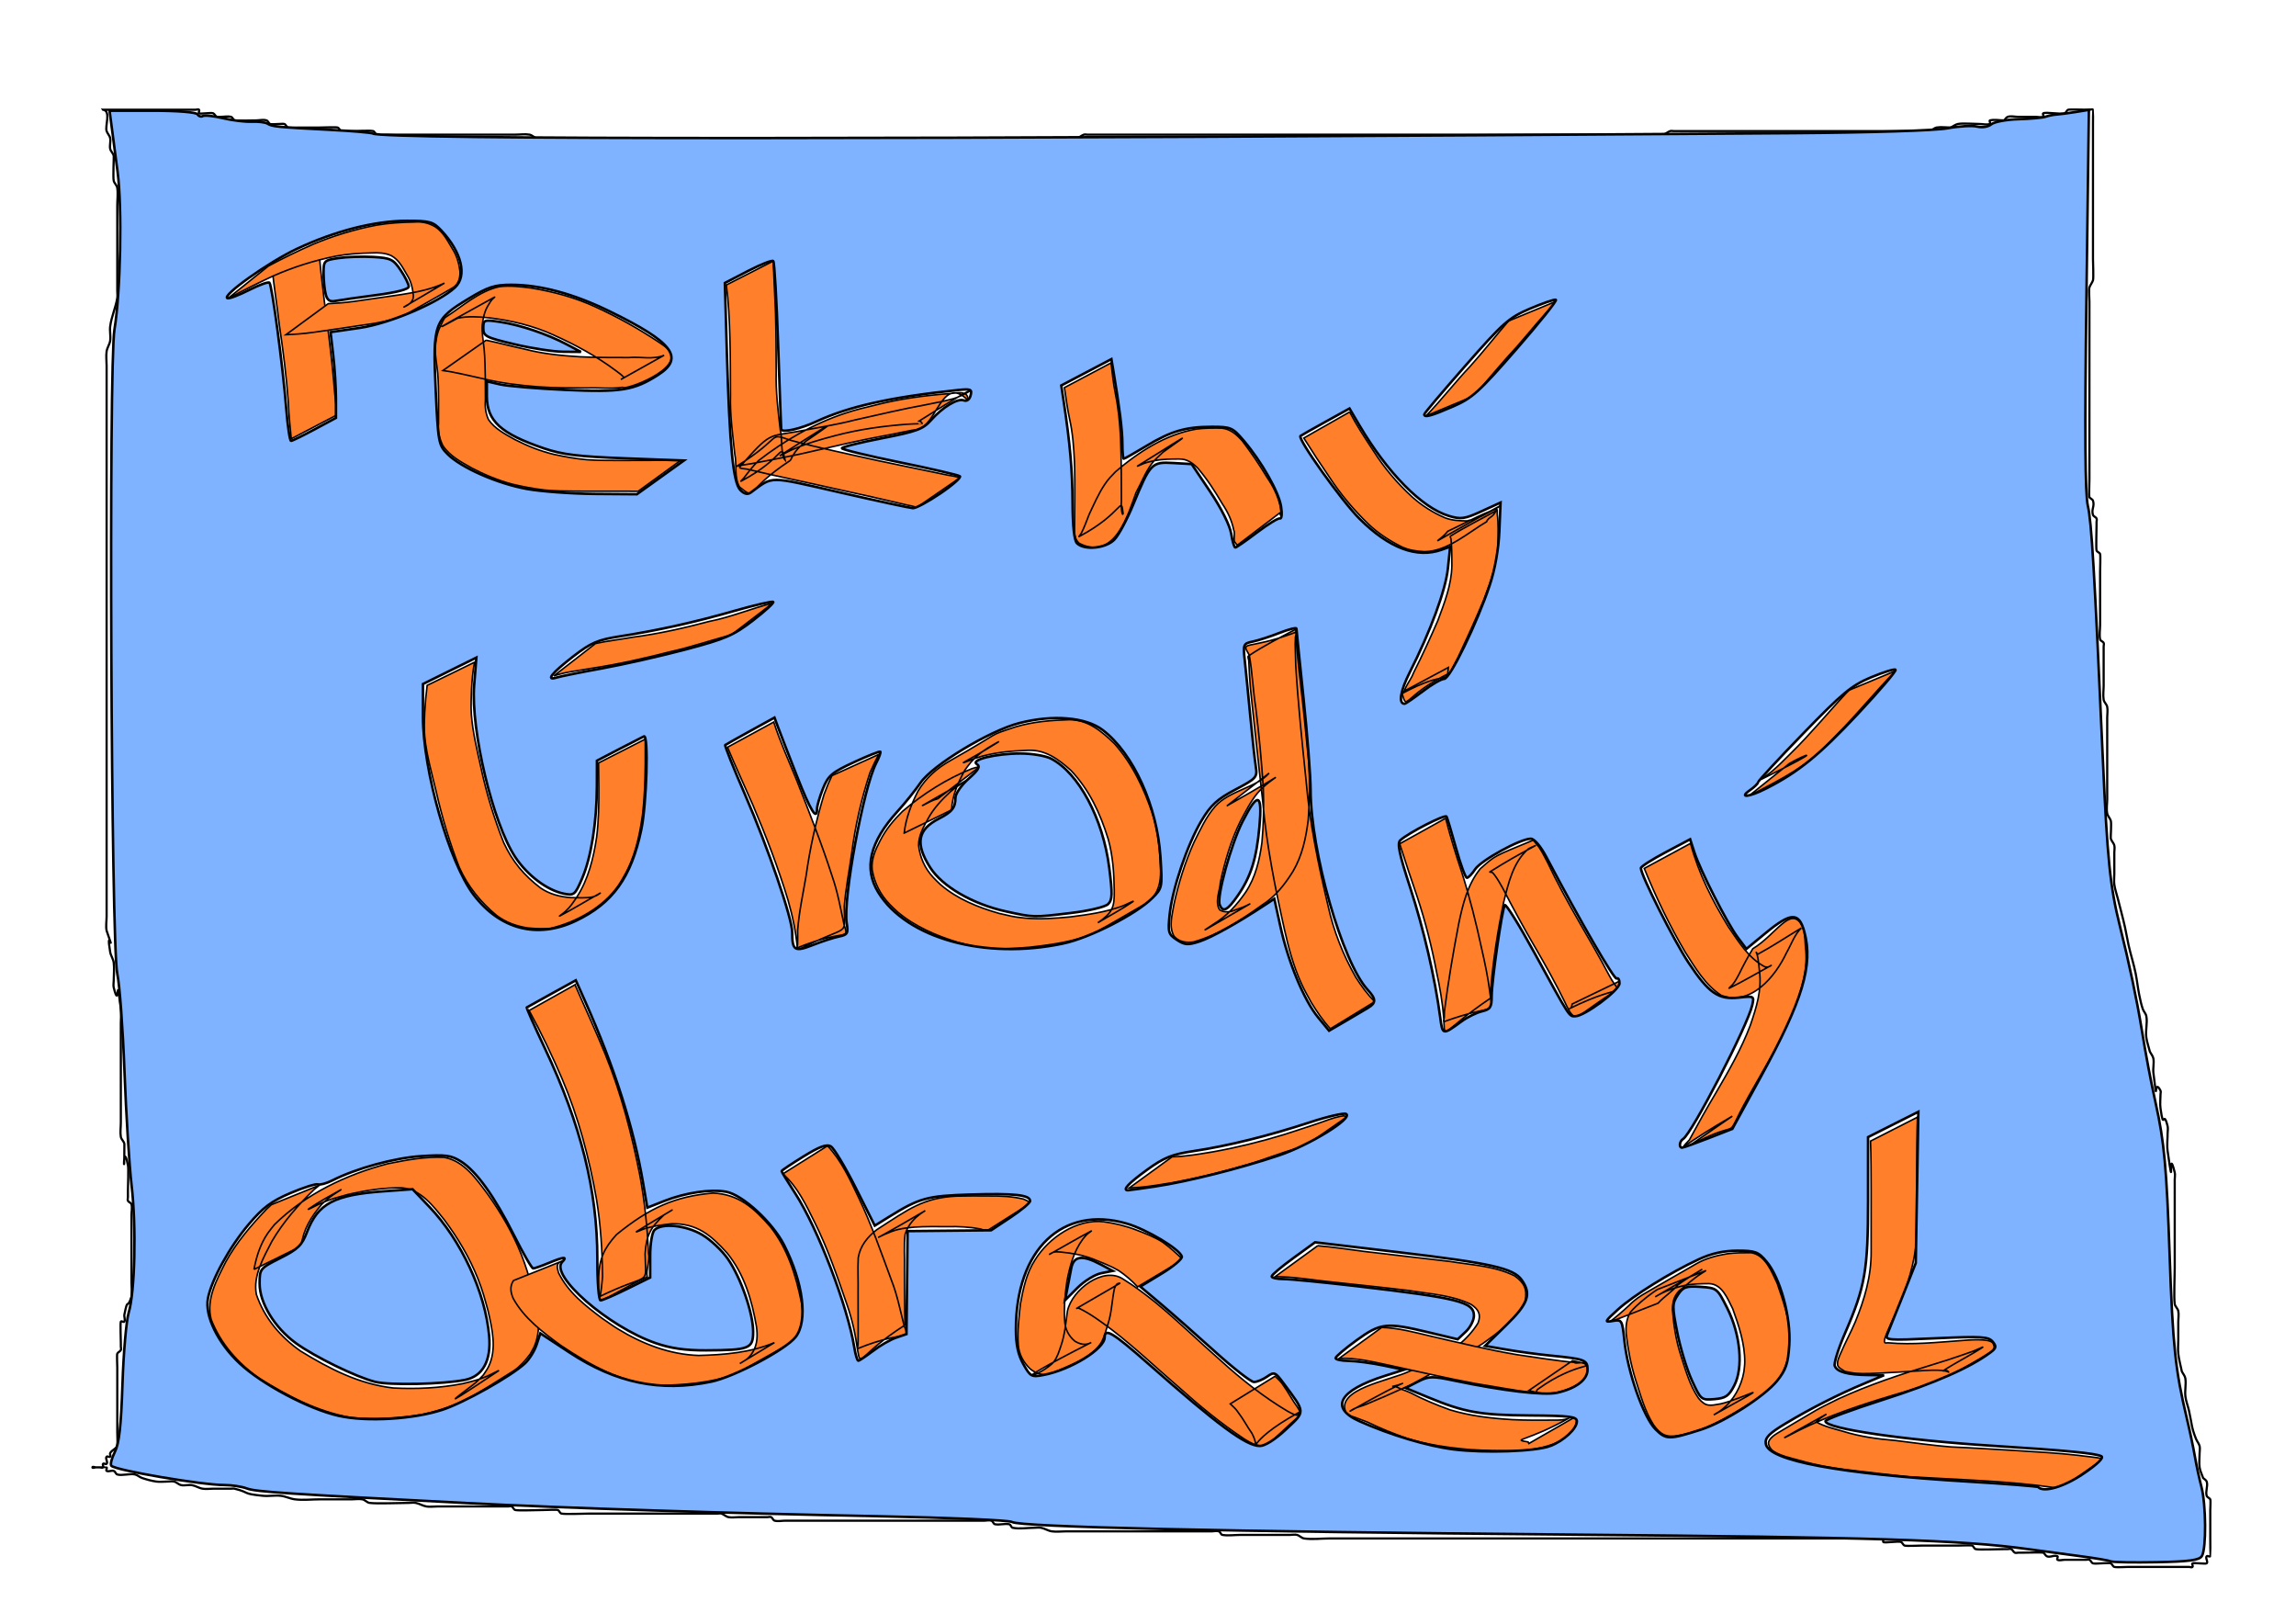 <?xml version="1.0" encoding="UTF-8" standalone="no"?>
<!-- Created with Inkscape (http://www.inkscape.org/) -->

<svg
   xmlns:dc="http://purl.org/dc/elements/1.1/"
   xmlns:cc="http://creativecommons.org/ns#"
   xmlns:rdf="http://www.w3.org/1999/02/22-rdf-syntax-ns#"
   xmlns:svg="http://www.w3.org/2000/svg"
   xmlns="http://www.w3.org/2000/svg"
   xmlns:sodipodi="http://sodipodi.sourceforge.net/DTD/sodipodi-0.dtd"
   xmlns:inkscape="http://www.inkscape.org/namespaces/inkscape"
   width="297mm"
   height="210mm"
   viewBox="0 0 297 210"
   id="svg5780"
   version="1.1"
   inkscape:version="0.91 r13725"
   sodipodi:docname="uvod.svg">
  <defs
     id="defs5782" />
  <sodipodi:namedview
     inkscape:document-units="mm"
     pagecolor="#ffffff"
     bordercolor="#666666"
     borderopacity="1.0"
     inkscape:pageopacity="0.0"
     inkscape:pageshadow="2"
     inkscape:zoom="0.61399264"
     inkscape:cx="520.07106"
     inkscape:cy="301.77796"
     inkscape:current-layer="layer1"
     id="namedview5784"
     showgrid="false"
     inkscape:window-width="1615"
     inkscape:window-height="1027"
     inkscape:window-x="57"
     inkscape:window-y="-8"
     inkscape:window-maximized="1" />
  <g
     inkscape:label="Layer 1"
     inkscape:groupmode="layer"
     id="layer1">
    <path
       style="fill:#ff7f2a;fill-opacity:1;stroke:#000000;stroke-width:0.199;stroke-miterlimit:4;stroke-dasharray:none;stroke-opacity:1"
       id="path6339"
       d="m 41.219,31.432 c 0.087,2.526 0.466,5.026 0.737,7.536 0.439,3.358 0.891,6.714 1.187,10.088 0.101,1.535 0.294,3.063 0.469,4.591 0,0 -5.936,3.102 -5.936,3.102 l 0,0 c -0.143,-1.551 -0.33,-3.099 -0.377,-4.656 -0.246,-3.376 -0.67,-6.728 -1.168,-10.075 -0.283,-2.478 -0.698,-4.937 -0.939,-7.42 0,0 6.026,-3.165 6.026,-3.165 z"
       inkscape:connector-curvature="0" />
    <path
       style="fill:#ff7f2a;fill-opacity:1;stroke:#000000;stroke-width:0.199;stroke-miterlimit:4;stroke-dasharray:none;stroke-opacity:1"
       id="path6341"
       d="m 34.709,34.416 c 1.893,-1.02 3.823,-1.959 5.791,-2.824 2.65,-1.116 5.399,-1.934 8.22,-2.476 1.603,-0.274 3.226,-0.372 4.849,-0.396 0.993,-0.085 1.872,0.1 2.724,0.606 1.048,0.679 1.607,1.825 2.236,2.861 0.568,0.878 0.835,1.86 0.971,2.884 0.042,0.798 -0.156,1.686 -0.906,2.129 -2.109,1.244 -4.258,2.421 -6.387,3.631 -1.809,0.693 -3.732,1.014 -5.646,1.268 -2.021,0.297 -4.038,0.608 -6.062,0.888 -1.165,0.165 -2.338,0.254 -3.514,0.303 0,0 5.469,-4.012 5.469,-4.012 l 0,0 c 1.142,-0.056 2.282,-0.149 3.415,-0.307 2.015,-0.282 4.029,-0.576 6.042,-0.876 1.907,-0.29 3.828,-0.656 5.586,-1.48 -1.739,1.025 -3.484,2.04 -5.218,3.074 -0.148,0.088 0.314,-0.144 0.459,-0.236 0.295,-0.188 0.593,-0.473 0.686,-0.819 0.035,-0.131 0.032,-0.269 0.048,-0.404 -0.092,-0.938 -0.295,-1.838 -0.808,-2.646 -0.556,-0.944 -1.056,-1.992 -2.066,-2.527 -0.803,-0.355 -1.638,-0.39 -2.508,-0.343 -1.568,0.03 -3.137,0.129 -4.681,0.42 -2.779,0.56 -5.486,1.415 -8.081,2.561 -2.015,0.93 -3.993,1.929 -5.946,2.982 0,0 5.327,-4.261 5.327,-4.261 z"
       inkscape:connector-curvature="0" />
    <path
       style="fill:#ff7f2a;fill-opacity:1;stroke:#000000;stroke-width:0.199;stroke-miterlimit:4;stroke-dasharray:none;stroke-opacity:1"
       id="path6343"
       d="m 62.879,43.999 c 1.67,0.342 3.316,0.799 4.986,1.151 2.341,0.611 4.75,0.849 7.158,0.997 2.103,0.102 4.208,0.102 6.313,0.101 1.496,-0.147 3.155,0.307 4.572,-0.301 -1.843,1.031 -3.688,2.06 -5.53,3.093 -0.054,0.03 0.315,-0.155 0.323,-0.187 0.033,-0.134 -0.713,-0.676 -1.041,-0.918 -2.504,-1.871 -5.245,-3.354 -8.091,-4.625 -2.632,-1.201 -5.441,-1.855 -8.299,-2.205 -1.367,-0.137 -2.731,-0.236 -4.079,0.052 -2.074,1.145 -4.831,2.562 4.769,-2.724 0.119,-0.065 -0.2,0.184 -0.29,0.285 -0.223,0.253 -0.312,0.428 -0.491,0.719 -0.495,0.778 -0.684,1.659 -0.79,2.56 -0.081,1.045 0.133,2.088 0.234,3.127 0.105,1.194 0.131,2.393 0.152,3.591 0.014,0.975 0.013,1.95 0.013,2.925 -0.073,0.938 0.016,1.77 0.397,2.629 0.824,1.209 2.196,1.895 3.439,2.596 1.624,0.82 3.28,1.494 5.051,1.909 1.412,0.302 2.826,0.561 4.266,0.687 1.362,0.097 2.728,0.091 4.092,0.095 1.202,-0.005 2.404,-0.009 3.606,-0.011 1.041,-0.003 2.083,-0.006 3.124,-0.008 0.435,8.47e-4 0.869,5.65e-4 1.304,-0.007 0,0 -5.521,4.011 -5.521,4.011 l 0,0 c -0.428,-0.008 -0.855,-0.008 -1.283,-0.007 -1.036,-0.001 -2.072,-0.003 -3.107,-0.003 -1.197,0.002 -2.395,0.005 -3.592,-0.004 -1.377,-0.007 -2.758,-0.017 -4.13,-0.149 -1.449,-0.166 -2.88,-0.446 -4.298,-0.788 -1.789,-0.496 -3.49,-1.202 -5.134,-2.066 -1.375,-0.778 -2.849,-1.554 -3.733,-2.914 -0.456,-0.975 -0.641,-1.803 -0.542,-2.883 0.002,-0.975 0.006,-1.95 0.005,-2.925 -0.006,-1.183 -0.017,-2.367 -0.115,-3.546 -0.099,-1.077 -0.336,-2.149 -0.318,-3.229 0.077,-0.973 0.21,-1.948 0.665,-2.827 0.168,-0.299 0.392,-0.991 0.69,-1.182 2.015,-1.29 4.359,-3.41 6.973,-3.945 1.368,-0.157 2.751,0.005 4.11,0.18 2.854,0.472 5.652,1.221 8.287,2.439 2.896,1.319 5.672,2.863 8.314,4.641 0.448,0.318 0.882,0.565 1.225,1 1.899,2.413 -5.775,5.226 -6.04,4.762 -1.518,0.23 -3.069,0.02 -4.598,0.087 -2.106,-0.007 -4.214,-0.009 -6.317,-0.154 -2.428,-0.188 -4.849,-0.484 -7.218,-1.068 -1.696,-0.359 -3.379,-0.804 -5.098,-1.037 0,0 5.59,-3.922 5.59,-3.922 z"
       inkscape:connector-curvature="0" />
    <path
       style="fill:#ff7f2a;fill-opacity:1;stroke:#000000;stroke-width:0.199;stroke-miterlimit:4;stroke-dasharray:none;stroke-opacity:1"
       id="path6345"
       d="m 100.019,33.768 c 0.082,2.225 0.217,4.447 0.298,6.673 0.071,2.556 0.085,5.112 0.089,7.669 -0.068,2.518 0.236,5.018 0.531,7.513 0.262,0.806 0.044,3.328 0.624,3.901 -0.598,-2.584 0.08,-0.357 -5.688,2.704 -0.161,0.085 0.244,-0.271 0.354,-0.415 0.648,-0.847 1.113,-1.463 1.884,-2.233 3.369,-2.624 7.191,-4.813 11.261,-6.154 1.439,-0.474 2.449,-0.693 3.916,-1.054 3.107,-0.789 6.289,-1.221 9.481,-1.462 0.815,-0.039 2.566,-0.54 2.423,0.853 -3.306,-3.376 -4.021,3.25 -6.458,3.78 -0.252,0.055 -0.513,0.062 -0.767,0.107 -1.143,0.204 -2.271,0.477 -3.416,0.676 -3.082,0.555 -6.13,1.276 -9.181,1.974 -2.522,0.614 -5.08,1.056 -7.624,1.564 -0.698,0.153 -1.411,0.221 -2.112,0.355 -0.111,0.021 -0.428,0.136 -0.332,0.076 6.226,-3.868 3.86,-4.391 7.027,-3.337 3.722,1.012 7.508,1.766 11.268,2.621 3.017,0.606 6.021,1.274 9.039,1.878 1.087,0.191 0.574,0.076 1.541,0.331 0,0 -5.568,3.831 -5.568,3.831 l 0,0 c -0.909,-0.238 -0.42,-0.12 -1.467,-0.347 -2.952,-0.693 -5.907,-1.368 -8.872,-2.002 -3.819,-0.873 -7.66,-1.642 -11.469,-2.557 -0.359,-0.116 -1.326,-0.063 -1.078,-0.347 3.948,-4.522 3.704,-3.897 7.372,-4.55 2.509,-0.483 5.038,-0.863 7.515,-1.504 3.071,-0.681 6.13,-1.418 9.226,-1.979 1.163,-0.234 2.347,-0.451 3.491,-0.773 2.278,-0.642 6.217,-3.852 -4.444,2.9 0.239,0.063 0.262,0.034 0.415,0.355 0.005,0.01 -0.189,-0.012 -0.433,-0.01 -0.435,0.003 -1.047,0.038 -1.455,0.058 -3.129,0.231 -6.242,0.657 -9.282,1.455 -1.937,0.503 -3.82,1.038 -5.659,1.841 -0.507,0.222 -1.964,1.016 -1.498,0.717 10.832,-6.957 4.213,-2.454 3.307,-1.832 -0.62,0.555 -0.935,0.776 -1.421,1.423 -0.153,0.203 -0.27,0.431 -0.403,0.648 -0.097,0.158 -0.134,0.374 -0.289,0.476 -6.026,3.98 -4.216,5.176 -6.501,3.398 -0.732,-1.254 -0.317,-2.91 -0.623,-4.28 -0.266,-2.521 -0.62,-5.042 -0.55,-7.585 -0.007,-2.55 -0.006,-5.1 -0.082,-7.648 -0.071,-2.21 -0.161,-4.425 -0.454,-6.619 0,0 6.065,-3.09 6.065,-3.09 z"
       inkscape:connector-curvature="0" />
    <path
       style="fill:#ff7f2a;fill-opacity:1;stroke:#000000;stroke-width:0.199;stroke-miterlimit:4;stroke-dasharray:none;stroke-opacity:1"
       id="path6347"
       d="m 143.724,46.933 c 0.148,1.356 0.301,2.708 0.568,4.047 0.38,1.853 0.554,3.738 0.657,5.624 0.068,1.619 0.094,3.239 0.098,4.859 0.005,1.155 0.01,2.309 0.013,3.464 -0.074,0.07 0.05,2.025 0.22,1.488 -0.306,-2.477 0.083,-0.097 -5.676,2.975 -0.144,0.077 0.186,-0.269 0.261,-0.413 0.405,-0.775 0.696,-1.626 1.019,-2.437 0.623,-1.31 1.202,-2.675 2.015,-3.884 0.51,-0.758 0.772,-0.982 1.388,-1.633 2.998,-2.581 6.52,-4.859 10.458,-5.525 1.09,-0.151 2.193,-0.136 3.29,-0.126 1.142,0.125 1.903,0.803 2.645,1.627 1.163,1.531 2.245,3.121 3.235,4.769 0.756,1.1 1.347,2.271 1.658,3.57 0.096,0.442 0.121,0.894 0.173,1.342 0.043,0.362 0.086,0.319 -0.22,-0.328 0,0 -5.479,4.166 -5.479,4.166 l 0,0 c -0.122,-0.165 -0.27,-0.314 -0.365,-0.496 -0.114,-0.221 0.094,-1.227 -0.096,-1.47 -0.241,-1.245 -0.784,-2.362 -1.488,-3.416 -0.943,-1.615 -1.966,-3.195 -3.185,-4.618 -0.694,-0.67 -1.38,-1.171 -2.383,-1.151 -1.061,-0.003 -2.128,0.005 -3.174,0.207 -0.584,0.13 -0.823,0.166 -1.4,0.371 -0.266,0.094 -1.023,0.466 -0.785,0.316 9.118,-5.73 5.17,-3.189 3.294,-1.796 -0.448,0.421 -1.095,0.996 -1.466,1.489 -0.859,1.14 -1.363,2.529 -2.048,3.769 -0.99,2.687 -2.713,8.925 -7.356,6.543 -0.662,-0.601 -0.627,-1.409 -0.592,-2.255 0.006,-1.16 0.018,-2.321 0.024,-3.481 0.002,-1.616 0.021,-3.233 -0.044,-4.849 -0.087,-1.851 -0.222,-3.708 -0.631,-5.521 -0.289,-1.333 -0.46,-2.68 -0.664,-4.027 0,0 6.032,-3.2 6.032,-3.2 z"
       inkscape:connector-curvature="0" />
    <path
       style="fill:#ff7f2a;fill-opacity:1;stroke:#000000;stroke-width:0.199;stroke-miterlimit:4;stroke-dasharray:none;stroke-opacity:1"
       id="path6349"
       d="m 174.579,53.28 c 0.918,1.761 2.015,3.418 3.108,5.073 1.394,2.199 3.093,4.196 5.017,5.946 1.253,1.116 2.692,2.022 4.237,2.678 0.908,0.348 1.877,0.379 2.836,0.393 0.354,-0.138 0.763,-0.141 1.116,-0.273 1.751,-0.655 8.994,-5.074 -4.958,2.855 0.462,-0.368 0.983,-0.761 1.342,-1.242 2.084,-0.957 4.081,-2.131 6.251,-2.871 0.222,-0.076 0.119,0.454 0.152,0.686 0.167,1.176 0.093,2.413 0.096,3.596 -0.003,2.579 -0.922,4.995 -1.81,7.376 -0.935,2.263 -1.946,4.493 -2.986,6.71 -0.384,0.955 -0.962,1.819 -1.339,2.776 -6.324,3.073 -5.535,5.205 -6.317,2.571 0,0 6.027,-3.228 6.027,-3.228 l 0,0 c -0.207,2.396 0.028,0.112 -6,3.382 0.299,-0.235 0.378,-0.582 0.547,-0.914 0.311,-0.613 0.736,-1.162 0.971,-1.816 1.11,-2.2 2.134,-4.441 3.117,-6.7 0.858,-2.3 1.774,-4.625 1.82,-7.115 -0.004,-0.915 5.7e-4,-1.832 -0.055,-2.745 -0.014,-0.235 -0.036,-0.47 -0.059,-0.704 -0.013,-0.129 -0.158,-0.318 -0.047,-0.387 1.918,-1.2 3.956,-2.197 5.934,-3.295 -0.46,0.494 0.167,-0.206 -0.352,0.492 -0.27,0.364 -0.768,0.484 -0.926,0.953 -2.236,1.284 -5.039,3.856 -8.041,3.871 -1.019,-0.055 -2.03,-0.186 -2.962,-0.635 -1.544,-0.774 -3.01,-1.721 -4.265,-2.914 -1.907,-1.838 -3.622,-3.869 -5.07,-6.09 -1.141,-1.662 -2.244,-3.345 -3.311,-5.056 0,0 5.928,-3.375 5.928,-3.375 z"
       inkscape:connector-curvature="0" />
    <path
       style="fill:#ff7f2a;fill-opacity:1;stroke:#000000;stroke-width:0.199;stroke-miterlimit:4;stroke-dasharray:none;stroke-opacity:1"
       id="path6351"
       d="m 201.443,38.9 c -1.863,1.883 -3.495,3.974 -5.245,5.959 -1.926,2.058 -3.692,4.258 -5.571,6.357 0,0 -6.171,2.582 -6.171,2.582 l 0,0 c 1.984,-2.049 3.727,-4.321 5.69,-6.391 1.725,-1.916 3.309,-3.95 4.998,-5.897 0,0 6.298,-2.609 6.298,-2.609 z"
       inkscape:connector-curvature="0" />
    <path
       style="fill:#ff7f2a;fill-opacity:1;stroke:#000000;stroke-width:0.199;stroke-miterlimit:4;stroke-dasharray:none;stroke-opacity:1"
       id="path6353"
       d="m 61.388,85.644 c -0.231,1.145 -0.324,2.311 -0.39,3.475 -0.034,1.094 -0.097,2.19 -0.027,3.284 0.178,2.336 0.748,4.625 1.249,6.907 0.712,3.302 1.688,6.538 2.938,9.675 1.133,2.448 2.634,4.233 4.756,5.854 1.175,0.806 2.508,1.143 3.906,1.252 0.943,-0.002 1.913,0.11 2.84,-0.089 0.161,-0.056 0.33,-0.091 0.481,-0.167 0.173,-0.087 0.654,-0.413 0.485,-0.319 -1.739,0.968 -3.436,2.013 -5.197,2.942 -0.263,0.139 0.474,-0.36 0.689,-0.565 0.771,-0.733 0.831,-0.916 1.455,-1.802 1.536,-2.356 2.189,-5.068 2.605,-7.81 0.265,-2.109 0.297,-4.236 0.285,-6.358 -0.002,-1.082 -0.022,-2.165 -0.037,-3.247 0,0 6.043,-3.084 6.043,-3.084 l 0,0 c -2.82e-4,1.092 -0.001,2.184 -0.004,3.276 -0.033,2.168 -0.093,4.339 -0.349,6.494 -0.386,2.798 -1.001,5.596 -2.453,8.057 -0.213,0.354 -0.406,0.721 -0.64,1.062 -1.974,2.875 -5.486,4.787 -8.814,5.591 -0.974,0.056 -1.954,0.046 -2.924,-0.055 -1.467,-0.22 -2.842,-0.71 -4.039,-1.615 -2.061,-1.698 -3.731,-3.761 -4.833,-6.213 -1.238,-3.175 -2.222,-6.442 -2.979,-9.765 -0.549,-2.283 -1.194,-4.56 -1.469,-6.896 -0.12,-1.118 -0.073,-2.242 -0.027,-3.364 0.065,-1.177 0.17,-2.351 0.316,-3.521 0,0 6.134,-2.999 6.134,-2.999 z"
       inkscape:connector-curvature="0" />
    <path
       style="fill:#ff7f2a;fill-opacity:1;stroke:#000000;stroke-width:0.199;stroke-miterlimit:4;stroke-dasharray:none;stroke-opacity:1"
       id="path6355"
       d="m 77.029,83.231 c 1.571,-0.356 3.178,-0.52 4.764,-0.812 3.372,-0.432 6.696,-1.188 9.979,-2.057 2.799,-0.547 5.442,-1.679 8.199,-2.364 0,0 -5.346,4.095 -5.346,4.095 l 0,0 c -2.671,0.724 -5.298,1.618 -8.004,2.216 -3.354,0.86 -6.736,1.619 -10.161,2.137 -1.61,0.303 -3.265,0.434 -4.82,0.972 0,0 5.39,-4.187 5.39,-4.187 z"
       inkscape:connector-curvature="0" />
    <path
       style="fill:#ff7f2a;fill-opacity:1;stroke:#000000;stroke-width:0.199;stroke-miterlimit:4;stroke-dasharray:none;stroke-opacity:1"
       id="path6357"
       d="m 100.088,93.382 c 0.826,2.583 1.963,5.053 2.978,7.564 1.615,4.101 3.235,8.199 4.584,12.397 0.705,2.016 1.075,4.115 1.522,6.195 0.74,2.267 0.21,0.484 -6.024,3.048 -0.13,0.053 0.02,-0.28 0.026,-0.42 0.024,-0.618 0.014,-1.236 0.01,-1.854 0.174,-2.389 0.702,-4.737 1.097,-7.096 0.495,-3.55 1.273,-7.037 2.312,-10.465 0.671,-1.712 0.327,-0.903 1.021,-2.431 0,0 6.059,-2.752 6.059,-2.752 l 0,0 c -0.766,1.506 -0.382,0.713 -1.143,2.383 -1.105,3.384 -1.9,6.84 -2.354,10.374 -0.323,2.303 -0.779,4.59 -0.965,6.91 0.039,4.223 0.856,2.054 -6.044,5.677 -0.057,0.03 -0.012,-0.128 -0.018,-0.192 -0.182,-2.12 -0.616,-4.207 -1.199,-6.252 -1.269,-4.203 -2.844,-8.3 -4.557,-12.342 -1.085,-2.499 -2.242,-4.967 -3.289,-7.482 0,0 5.984,-3.262 5.984,-3.262 z"
       inkscape:connector-curvature="0" />
    <path
       style="fill:#ff7f2a;fill-opacity:1;stroke:#000000;stroke-width:0.199;stroke-miterlimit:4;stroke-dasharray:none;stroke-opacity:1"
       id="path6359"
       d="m 116.957,107.748 c 0.225,-1.932 0.909,-3.702 1.786,-5.422 1.016,-1.708 2.479,-2.989 4.198,-3.961 7.063,-3.994 4.561,-3.062 8.442,-4.36 2.268,-0.677 4.63,-0.854 6.983,-0.922 2.389,0.005 4.152,1.509 5.781,3.085 2.35,2.635 3.838,5.822 4.954,9.136 0.694,2.197 0.919,4.488 1.006,6.777 0.082,1.451 -0.045,2.953 -1.081,4.074 -0.243,0.263 -0.539,0.471 -0.809,0.706 -2.286,1.302 -4.537,2.667 -6.858,3.906 -0.444,0.237 -0.939,0.365 -1.42,0.512 -2.18,0.667 -4.453,0.966 -6.709,1.226 -2.035,0.169 -4.087,0.331 -6.122,0.065 -1.385,-0.181 -1.897,-0.36 -3.265,-0.713 -2.775,-0.861 -5.508,-2.023 -7.745,-3.921 -0.359,-0.305 -0.678,-0.654 -1.017,-0.98 -1.212,-1.264 -1.969,-2.756 -2.259,-4.469 -0.131,-1.37 0.411,-2.571 1.025,-3.755 0.72,-1.436 1.744,-2.659 2.879,-3.782 2.665,-2.282 5.754,-4.241 8.996,-5.538 0.663,-0.191 0.331,-0.111 0.995,-0.241 0,0 -5.399,4.13 -5.399,4.13 l 0,0 c -0.61,0.191 -0.306,0.081 -0.91,0.332 -2.227,1.16 -1.208,0.639 4.813,-2.828 0.181,-0.104 -0.353,0.225 -0.53,0.336 -0.607,0.38 -1.189,0.787 -1.74,1.246 -1.143,1.06 -2.211,2.189 -2.952,3.577 -0.573,1.071 -1.172,2.103 -1.176,3.358 0.178,1.589 0.807,2.977 1.902,4.165 0.315,0.31 0.609,0.642 0.944,0.93 2.167,1.863 4.852,2.937 7.568,3.715 1.464,0.331 1.768,0.449 3.239,0.596 2.007,0.201 4.026,0.043 6.026,-0.149 2.242,-0.281 4.486,-0.606 6.625,-1.37 0.481,-0.172 1.834,-0.878 1.413,-0.59 -1.454,0.995 -3.019,1.816 -4.529,2.724 1.873,-1.289 2.162,-1.921 2.125,-4.197 -0.039,-2.247 -0.179,-4.499 -0.801,-6.672 -1.004,-3.246 -2.435,-6.344 -4.808,-8.834 -1.61,-1.446 -3.301,-2.712 -5.572,-2.597 -2.29,0.083 -4.586,0.283 -6.773,1.022 -3.038,1.153 -1.417,0.632 2.906,-2.069 0.435,-0.272 -0.909,0.478 -1.341,0.755 -0.844,0.541 -1.478,1.065 -2.142,1.814 -0.288,0.325 -0.53,0.689 -0.795,1.033 -0.878,1.61 -1.634,3.287 -1.716,5.151 0,0 -6.134,2.999 -6.134,2.999 z"
       inkscape:connector-curvature="0" />
    <path
       style="fill:#ff7f2a;fill-opacity:1;stroke:#000000;stroke-width:0.199;stroke-miterlimit:4;stroke-dasharray:none;stroke-opacity:1"
       id="path6361"
       d="m 158.772,104.186 c 9.823,-5.555 5.55,-3.624 3.914,-1.639 -0.918,1.115 -1.566,2.414 -2.242,3.679 -1.221,2.482 -1.993,5.155 -2.577,7.85 -0.058,1.086 -0.761,2.592 -0.095,3.602 0.633,0.384 1.376,0.283 2.024,0.007 0.455,-0.172 0.911,-0.309 1.352,-0.517 0.169,-0.079 0.665,-0.337 0.503,-0.244 -6.04,3.481 -6.887,4.061 -4.662,2.589 1.718,-1.031 3.021,-2.501 4.149,-4.129 1.277,-1.931 1.796,-4.159 2.099,-6.42 0.225,-2.372 0.261,-4.762 0.176,-7.142 -0.229,-3.413 -0.54,-6.821 -0.964,-10.215 -0.359,-2.282 -0.445,-4.609 -0.846,-6.885 -1.177,-1.984 -0.352,-0.544 6.018,-2.952 0.192,-0.073 -0.038,0.409 -0.049,0.614 -0.017,0.313 -0.034,0.626 -0.035,0.939 -0.001,0.289 0.068,2.549 0.07,2.642 0.294,5.004 0.825,9.991 1.338,14.976 0.461,5.48 1.58,10.849 2.841,16.189 0.734,3.31 1.929,6.323 3.592,9.261 0.722,1.134 1.497,2.218 2.465,3.152 0,0 -5.752,3.514 -5.752,3.514 l 0,0 c -0.943,-1.029 -1.717,-2.178 -2.451,-3.365 -0.483,-0.882 -0.92,-1.641 -1.335,-2.562 -1.002,-2.22 -1.634,-4.591 -2.167,-6.96 -1.197,-5.389 -2.291,-10.798 -2.774,-16.309 -0.566,-4.954 -1.097,-9.913 -1.618,-14.872 -0.086,-1.182 -0.173,-2.358 -0.212,-3.543 -0.007,-0.205 -0.198,-0.502 -0.027,-0.616 1.94,-1.299 4.036,-2.35 6.097,-3.447 0.055,-0.029 0.017,0.124 0.026,0.186 0.103,2.338 0.334,4.669 0.621,6.991 0.409,3.402 0.706,6.815 1.061,10.223 0.12,2.404 0.094,4.82 -0.082,7.221 -0.285,2.33 -0.768,4.651 -1.978,6.698 -1.046,1.679 -2.284,3.271 -3.98,4.339 -2.73,1.964 -5.621,3.86 -8.872,4.783 -0.934,0.13 -1.869,0.016 -2.527,-0.729 -0.726,-1.274 -0.23,-2.753 -0.02,-4.117 0.592,-2.761 1.448,-5.478 2.603,-8.056 0.796,-1.59 1.547,-3.28 2.737,-4.628 1.807,-2.046 5.431,-2.456 6.969,-4.299 0,0 -5.39,4.187 -5.39,4.187 z"
       inkscape:connector-curvature="0" />
    <path
       style="fill:#ff7f2a;fill-opacity:1;stroke:#000000;stroke-width:0.199;stroke-miterlimit:4;stroke-dasharray:none;stroke-opacity:1"
       id="path6363"
       d="m 186.998,105.827 c 0.61,2.371 1.327,4.711 2.103,7.032 1.017,3.205 1.834,6.472 2.541,9.758 0.452,1.964 0.865,3.939 1.106,5.941 0.373,2.915 0.862,1.102 -5.941,3.571 -0.172,0.062 0.011,-0.365 0.017,-0.548 0.007,-0.26 0.013,-0.519 0.02,-0.779 0.478,-3.782 1.12,-7.548 1.84,-11.292 0.524,-2.516 1.148,-5.13 2.806,-7.16 2.067,-1.818 1.692,-1.543 6.709,-3.636 0.212,-0.088 0.377,0.267 0.533,0.436 0.62,0.67 1.025,1.606 1.454,2.397 1.232,2.624 2.635,5.156 4.073,7.67 1.334,2.326 2.7,4.64 3.939,7.019 1.669,3.111 2.267,0.552 -5.147,4.2 -0.068,0.033 0.157,-0.051 0.193,-0.117 0.075,-0.14 0.079,-0.309 0.118,-0.463 0,0 6.125,-2.955 6.125,-2.955 l 0,0 c -0.029,0.155 -0.079,0.307 -0.087,0.464 -0.01,0.181 0.188,0.449 0.033,0.542 -5.935,3.533 -5.461,5.002 -7.044,1.64 -1.177,-2.399 -2.481,-4.734 -3.826,-7.041 -1.459,-2.505 -2.847,-5.046 -4.171,-7.625 -0.322,-0.559 -0.612,-1.105 -0.997,-1.623 -0.112,-0.151 -0.222,-0.31 -0.373,-0.421 -0.082,-0.061 -0.385,-0.018 -0.298,-0.073 4.177,-2.653 7.538,-4.146 5.012,-3.009 -2.006,1.709 -2.62,4.486 -3.229,6.931 -0.761,3.651 -1.342,7.335 -1.655,11.054 0.007,0.254 0.015,0.507 0.021,0.761 0.005,0.181 0.162,0.442 0.012,0.543 -6.639,4.484 -5.954,5.728 -6.126,2.642 -0.163,-2.007 -0.503,-3.991 -0.931,-5.958 -0.622,-3.276 -1.442,-6.523 -2.489,-9.69 -0.795,-2.292 -1.54,-4.599 -2.284,-6.909 0,0 5.945,-3.303 5.945,-3.303 z"
       inkscape:connector-curvature="0" />
    <path
       style="fill:#ff7f2a;fill-opacity:1;stroke:#000000;stroke-width:0.199;stroke-miterlimit:4;stroke-dasharray:none;stroke-opacity:1"
       id="path6365"
       d="m 218.679,109.077 c 1.021,3.853 2.827,7.419 4.901,10.799 1.328,1.919 2.6,4.07 4.737,5.175 0.145,0.002 0.294,0.04 0.435,0.006 0.13,-0.031 0.47,-0.258 0.352,-0.194 -1.8,0.978 -3.558,2.035 -5.398,2.936 -0.21,0.103 0.325,-0.337 0.468,-0.522 0.328,-0.425 0.521,-0.813 0.78,-1.28 0.544,-1.123 1.134,-2.224 1.777,-3.293 2.975,-1.783 4.866,-5.605 6.34,-3.073 0.426,0.732 0.408,2.06 0.473,2.876 0.336,2.538 -0.355,4.916 -1.155,7.292 -1.179,3.128 -2.783,6.053 -4.455,8.936 -1.104,1.956 -2.268,3.879 -3.239,5.906 -1.197,2.403 -0.058,0.279 -6.268,3.605 0,0 5.657,-3.889 5.657,-3.889 l 0,0 c -5.921,3.407 -7.341,4.973 -5.551,3.066 1.092,-2.027 2.209,-4.039 3.392,-6.016 1.668,-2.848 3.318,-5.708 4.491,-8.807 0.775,-2.275 1.507,-4.558 1.179,-6.997 -0.066,-0.674 -0.086,-1.029 -0.199,-1.676 -0.032,-0.181 -0.069,-0.361 -0.116,-0.538 -0.02,-0.074 -0.15,-0.25 -0.084,-0.212 0.087,0.05 0.07,0.302 0.158,0.255 1.935,-1.049 3.771,-2.272 5.657,-3.408 -0.854,0.796 -1.336,2.197 -1.914,3.199 -1.448,3.092 -4.625,6.954 -8.454,5.506 -2.078,-1.364 -3.35,-3.553 -4.663,-5.606 -2.041,-3.465 -3.773,-7.082 -5.287,-10.808 0,0 5.985,-3.237 5.985,-3.237 z"
       inkscape:connector-curvature="0" />
    <path
       style="fill:#ff7f2a;fill-opacity:1;stroke:#000000;stroke-width:0.199;stroke-miterlimit:4;stroke-dasharray:none;stroke-opacity:1"
       id="path6367"
       d="m 231.44,98.767 c 1.905,-1.139 5.347,-2.398 -3.536,1.996 -0.447,0.221 0.807,-0.589 1.191,-0.908 0.981,-0.819 1.658,-1.532 2.569,-2.436 2.635,-2.585 4.969,-5.448 7.489,-8.14 0,0 6.088,-2.536 6.088,-2.536 l 0,0 c -2.604,2.644 -4.925,5.546 -7.546,8.174 -0.642,0.661 -1.774,1.85 -2.473,2.482 -2.658,2.404 -5.967,3.944 -9.109,5.63 0,0 5.327,-4.261 5.327,-4.261 z"
       inkscape:connector-curvature="0" />
    <path
       style="fill:#ff7f2a;fill-opacity:1;stroke:#000000;stroke-width:0.199;stroke-miterlimit:4;stroke-dasharray:none;stroke-opacity:1"
       id="path6369"
       d="m 32.856,164.183 c 0.305,-1.654 0.821,-3.288 1.782,-4.687 0.267,-0.389 0.58,-0.745 0.87,-1.118 3.993,-3.929 9.27,-6.471 14.653,-7.869 2.395,-0.48 4.848,-0.943 7.301,-0.822 2.571,0.461 4.161,2.812 5.624,4.761 1.725,2.417 3.232,4.999 4.333,7.762 0.591,1.484 0.934,2.71 1.398,4.225 0.633,2.409 1.329,5.083 0.374,7.514 -0.162,0.412 -0.405,0.788 -0.608,1.182 -0.313,0.374 -0.595,0.777 -0.939,1.123 -0.378,0.381 -0.764,0.766 -1.218,1.05 -4.847,3.034 -6.903,4.548 -11.8,5.636 -3.003,0.489 -6.073,0.66 -9.106,0.413 -4.438,-0.738 -8.267,-2.804 -12.048,-5.13 -2.721,-1.945 -4.937,-4.442 -6.157,-7.568 -0.681,-2.642 0.72,-5.132 1.874,-7.426 1.389,-2.539 3.278,-4.737 5.265,-6.82 0.216,-0.2 0.432,-0.4 0.648,-0.6 0,0 6.224,-2.526 6.224,-2.526 l 0,0 c -0.234,0.189 -0.468,0.378 -0.702,0.568 -2.066,2.001 -3.976,4.182 -5.439,6.67 -1.087,2.118 -2.467,4.427 -2.022,6.891 1.039,3.045 3.08,5.479 5.712,7.323 3.754,2.302 7.557,4.27 12.002,4.779 3,0.152 6.028,0.014 8.98,-0.564 1.304,-0.329 1.797,-0.407 3.057,-0.918 0.519,-0.21 1.989,-1.017 1.523,-0.706 -9.948,6.637 -3.629,2.135 -2.889,1.487 0.346,-0.303 0.649,-0.652 0.973,-0.977 0.221,-0.353 0.478,-0.685 0.662,-1.058 1.118,-2.271 0.48,-4.909 -0.049,-7.239 -0.477,-1.701 -0.654,-2.497 -1.319,-4.17 -1.08,-2.717 -2.582,-5.245 -4.327,-7.585 -1.443,-1.79 -3.011,-3.934 -5.488,-4.156 -2.367,-0.038 -4.73,0.334 -7.03,0.867 -1.466,0.415 -1.944,0.507 -3.369,1.091 -0.564,0.232 -2.166,1.108 -1.664,0.761 1.303,-0.9 2.698,-1.661 4.081,-2.432 0.462,-0.257 -0.894,0.567 -1.312,0.889 -0.39,0.301 -0.739,0.651 -1.109,0.977 -1.381,1.632 -2.366,3.225 -2.638,5.387 0,0 -6.103,3.014 -6.103,3.014 z"
       inkscape:connector-curvature="0" />
    <path
       style="fill:#ff7f2a;fill-opacity:1;stroke:#000000;stroke-width:0.199;stroke-miterlimit:4;stroke-dasharray:none;stroke-opacity:1"
       id="path6371"
       d="m 74.38,127.359 c 1.302,3.014 2.695,5.983 3.928,9.027 2.063,5.069 3.428,10.354 4.479,15.712 0.604,3.289 0.947,6.619 1.1,9.958 0.217,0.952 -0.351,2.189 -0.167,3.112 -6.971,3.232 -6.298,4.556 -6.291,0.072 0.08,-2.411 0.703,-3.794 2.322,-5.569 4.269,-3.466 7.529,-4.934 12.483,-5.368 3.338,0.145 5.312,1.955 7.408,4.351 2.26,2.854 3.316,6.3 4.028,9.811 0.34,1.971 0.102,4.275 -1.795,5.425 -2.252,1.366 -4.585,2.596 -6.877,3.894 -3.18,1.085 -6.59,1.357 -9.931,1.394 -4.678,-0.33 -8.715,-2.623 -12.525,-5.173 -2.339,-1.708 -4.738,-3.496 -6.157,-6.076 -0.347,-0.797 -0.456,-1.572 0.038,-2.311 0,0 6.339,-2.539 6.339,-2.539 l 0,0 c -0.847,0.255 -0.721,0.747 -0.525,1.507 1.226,2.535 3.498,4.311 5.713,5.959 0.652,0.44 1.286,0.908 1.957,1.319 3.181,1.949 6.708,3.319 10.467,3.443 3.318,-0.086 6.713,-0.36 9.803,-1.661 -1.491,0.903 -2.983,1.806 -4.474,2.708 0.336,-0.221 0.708,-0.396 1.009,-0.662 0.266,-0.235 0.488,-0.522 0.672,-0.826 0.611,-1.009 0.62,-2.171 0.468,-3.3 -0.596,-3.431 -1.569,-6.773 -3.812,-9.524 -2.112,-2.32 -3.877,-3.829 -7.168,-3.764 -1.134,0.125 -2.255,0.262 -3.353,0.589 -0.392,0.117 -1.494,0.639 -1.158,0.406 0.56,-0.388 7.055,-4.246 3.545,-2.159 -1.726,1.617 -2.331,2.666 -2.458,5.053 0.054,4.443 0.967,2.163 -6.091,5.621 0.046,0.038 0.083,0.137 0.139,0.115 0.23,-0.092 0.424,-2.515 0.45,-2.801 -0.041,-3.349 -0.242,-6.696 -0.79,-10.005 -0.94,-5.334 -2.327,-10.577 -4.449,-15.574 -1.294,-3.004 -2.698,-5.958 -4.265,-8.831 0,0 5.939,-3.335 5.939,-3.335 z"
       inkscape:connector-curvature="0" />
    <path
       style="fill:#ff7f2a;fill-opacity:1;stroke:#000000;stroke-width:0.199;stroke-miterlimit:4;stroke-dasharray:none;stroke-opacity:1"
       id="path6373"
       d="m 107.046,148.191 c 1.788,1.907 2.907,4.352 4.017,6.691 1.666,3.481 2.927,7.128 4.267,10.741 0.733,1.871 1.115,3.84 1.609,5.778 0.858,2.22 0.24,0.476 -5.992,3.02 -0.13,0.053 0.027,-0.279 0.035,-0.419 0.01,-0.188 0.014,-0.376 0.018,-0.564 0.013,-0.578 0.009,-0.795 0.008,-1.378 0.001,-1.652 8.4e-4,-3.305 -0.009,-4.957 0.031,-1.481 -0.065,-2.965 0.02,-4.444 0.258,-1.546 1.2,-2.683 2.4,-3.619 4.219,-2.727 5.988,-4.102 10.245,-4.337 1.466,-0.041 2.933,-0.029 4.4,-0.018 1.447,-0.011 2.916,0.054 4.327,0.395 0.65,0.303 0.356,0.117 0.889,0.551 0,0 -5.754,3.644 -5.754,3.644 l 0,0 c -0.411,-0.264 -0.18,-0.148 -0.702,-0.329 -1.392,-0.261 -2.807,-0.328 -4.223,-0.297 -1.458,-0.004 -2.918,-0.031 -4.373,0.065 -0.707,0.067 -1.408,0.139 -2.099,0.313 -2.295,0.58 -5.673,2.975 3.558,-2.45 -1.212,0.727 -2.174,1.681 -2.607,3.062 -0.183,1.459 -0.038,2.941 -0.085,4.407 -0.004,1.648 0.006,3.296 0.03,4.944 0.006,0.646 0.017,1.292 0.032,1.938 0.004,0.149 0.137,0.366 0.011,0.446 -6.09,3.89 -5.696,5.731 -6.138,3.235 -0.264,-1.974 -0.693,-3.92 -1.345,-5.805 -1.253,-3.623 -2.481,-7.26 -4.197,-10.699 -1.103,-2.219 -2.226,-4.626 -4.121,-6.283 0,0 5.779,-3.63 5.779,-3.63 z"
       inkscape:connector-curvature="0" />
    <path
       style="fill:#ff7f2a;fill-opacity:1;stroke:#000000;stroke-width:0.199;stroke-miterlimit:4;stroke-dasharray:none;stroke-opacity:1"
       id="path6375"
       d="m 147.157,166.43 c -0.736,-0.781 -1.553,-1.504 -2.449,-2.099 -1.05,-0.614 -2.183,-1.035 -3.305,-1.495 -1.338,-0.511 -2.742,-0.773 -4.163,-0.9 -0.334,-0.019 -0.698,-0.074 -1.028,0.038 -0.158,0.054 -0.581,0.328 -0.435,0.247 1.785,-0.998 3.548,-2.036 5.354,-2.996 0.209,-0.111 -0.384,0.279 -0.553,0.445 -0.19,0.187 -0.347,0.406 -0.52,0.608 -1.179,1.601 -1.68,3.517 -2.045,5.438 -0.246,1.676 -0.395,3.383 -0.292,5.077 0.042,1.069 0.497,1.98 1.309,2.66 0.665,0.418 1.432,0.595 2.128,0.172 -12.959,6.583 -6.044,4.106 -4.825,2.481 0.462,-0.616 0.67,-1.353 0.916,-2.07 0.502,-1.44 0.618,-2.959 0.826,-4.456 0.599,-2.814 4.684,-5.861 7.223,-4.137 1.467,0.896 2.838,1.945 4.18,3.016 2.886,2.371 5.552,4.987 8.361,7.446 2.713,2.468 5.575,4.752 8.732,6.624 0.27,0.133 0.527,0.296 0.81,0.4 0.158,0.058 0.341,0.142 0.497,0.08 0.107,-0.043 0.22,-0.381 0.119,-0.325 -7.59,4.178 -4.657,5.297 -6.058,2.683 -0.62,-0.862 -1.094,-1.819 -1.746,-2.656 -0.276,-0.444 -0.673,-0.788 -1.048,-1.145 0,0 5.795,-3.573 5.795,-3.573 l 0,0 c 0.406,0.382 0.816,0.764 1.108,1.246 0.637,0.885 1.123,1.865 1.775,2.74 0.217,0.369 0.558,0.925 0.504,0.969 -4.508,3.677 -4.233,5.116 -7.341,3.182 -3.068,-2.021 -5.886,-4.367 -8.622,-6.815 -2.83,-2.445 -5.545,-5.022 -8.508,-7.309 -1.359,-1.012 -2.73,-2.051 -4.26,-2.794 -0.277,-0.043 -0.148,-0.063 -0.387,0.044 1.878,-1.09 3.756,-2.18 5.633,-3.271 0.076,-0.046 -0.185,-0.008 -0.265,0.032 -0.218,0.109 -0.314,0.407 -0.407,0.594 -0.339,1.506 -0.344,3.085 -0.829,4.566 -0.245,0.746 -0.417,1.555 -0.776,2.257 -1.225,2.4 -5.314,3.49 -6.808,4.369 -0.93,0.081 -1.777,-0.168 -2.507,-0.768 -0.874,-0.845 -1.457,-1.894 -1.532,-3.13 -0.134,-1.751 0.089,-3.518 0.274,-5.259 0.365,-1.974 0.782,-3.983 1.889,-5.694 1.804,-2.909 5.411,-5.337 8.887,-4.938 1.447,0.197 2.868,0.54 4.232,1.072 1.179,0.457 2.371,0.897 3.434,1.596 0.922,0.673 1.777,1.438 2.582,2.246 0,0 -5.858,3.501 -5.858,3.501 z"
       inkscape:connector-curvature="0" />
    <path
       style="fill:#ff7f2a;fill-opacity:1;stroke:#000000;stroke-width:0.199;stroke-miterlimit:4;stroke-dasharray:none;stroke-opacity:1"
       id="path6377"
       d="m 151.61,149.621 c 1.797,-0.043 3.597,-0.373 5.372,-0.663 3.089,-0.558 6.126,-1.311 9.127,-2.225 1.495,-0.492 3.002,-0.957 4.489,-1.473 0.957,-0.332 1.833,-0.697 2.828,-0.889 0.58,-0.062 0.319,-0.108 0.791,0.087 0,0 -5.62,3.907 -5.62,3.907 l 0,0 c -0.292,0.057 -0.109,0.023 -0.55,0.095 -2.418,0.609 -4.721,1.636 -7.13,2.282 -3.047,0.907 -6.143,1.633 -9.267,2.221 -1.841,0.288 -3.689,0.639 -5.556,0.666 0,0 5.516,-4.008 5.516,-4.008 z"
       inkscape:connector-curvature="0" />
    <path
       style="fill:#ff7f2a;fill-opacity:1;stroke:#000000;stroke-width:0.199;stroke-miterlimit:4;stroke-dasharray:none;stroke-opacity:1"
       id="path6379"
       d="m 170.456,161.112 c 2.055,0.175 4.109,0.488 6.158,0.76 3.651,0.446 7.309,0.837 10.961,1.279 2.812,0.462 5.757,0.57 8.347,1.859 1.234,0.873 1.634,1.69 1.382,3.175 -1.091,2.483 -3.449,4.105 -5.584,5.64 -0.541,0.327 -1.075,0.666 -1.624,0.981 -2.415,1.388 -4.822,2.791 -7.266,4.129 -0.547,0.299 -1.133,0.521 -1.7,0.778 -1.384,0.626 -2.774,1.235 -4.179,1.813 -0.582,0.283 -1.236,0.401 -1.822,0.679 -0.167,0.08 -0.629,0.39 -0.468,0.298 8.135,-4.635 7.506,-3.607 5.419,-3.18 0.449,-0.088 0.905,0.23 1.302,0.391 0.17,0.069 0.346,0.123 0.52,0.185 0.189,0.08 0.377,0.159 0.566,0.239 1.637,0.865 3.347,1.57 5.086,2.198 2.619,0.801 5.345,1.104 8.067,1.271 1.856,0.092 3.715,0.081 5.573,0.062 0.535,0.002 1.121,-0.018 1.634,-0.199 0.124,-0.044 0.464,-0.251 0.349,-0.186 -5.663,3.21 -7.771,2.83 -5.509,3.208 0.032,0.069 0.064,0.137 0.096,0.206 0,0 5.954,-3.425 5.954,-3.425 l 0,0 c 0.074,0.144 0.148,0.288 0.222,0.432 -0.283,3.053 -5.427,3.945 -8.208,3.934 -1.844,-0.012 -3.688,-0.035 -5.529,-0.156 -2.754,-0.231 -5.5,-0.622 -8.151,-1.431 -1.776,-0.622 -3.516,-1.331 -5.213,-2.146 -0.519,-0.2 -1.037,-0.405 -1.561,-0.591 -0.239,-0.085 -0.619,-0.18 -0.833,-0.328 -0.136,-0.094 -0.24,-0.228 -0.361,-0.342 -1.286,-2.97 5.538,-4.074 8.078,-5.226 1.367,-0.566 2.73,-1.145 4.072,-1.769 0.559,-0.26 2.179,-1.145 1.667,-0.801 -0.946,0.637 -6.635,3.855 -2.271,1.377 2.063,-1.431 4.234,-2.933 5.562,-5.119 0.415,-1.102 0.074,-1.752 -0.889,-2.397 -2.496,-1.221 -5.337,-1.354 -8.039,-1.798 -3.677,-0.448 -7.363,-0.818 -11.044,-1.224 -2.084,-0.248 -4.18,-0.571 -6.28,-0.569 0,0 5.516,-4.008 5.516,-4.008 z"
       inkscape:connector-curvature="0" />
    <path
       style="fill:#ff7f2a;fill-opacity:1;stroke:#000000;stroke-width:0.199;stroke-miterlimit:4;stroke-dasharray:none;stroke-opacity:1"
       id="path6381"
       d="m 178.729,171.684 c 2.162,0.051 4.273,0.642 6.368,1.13 3.702,0.863 7.391,1.764 11.141,2.394 2.48,0.34 4.944,0.78 7.439,0.996 0.061,0.232 1.114,-0.104 1.279,0.091 1.972,2.323 -3.578,4.506 -6.057,3.805 -0.388,-0.06 -0.747,-0.14 -1.116,-0.273 0,0 5.629,-3.844 5.629,-3.844 l 0,0 c 0.375,0.086 0.753,0.152 1.126,0.248 2.489,0.668 -0.54,-0.216 -5.563,3.41 -0.844,0.609 1.324,0.721 -0.153,0.535 -0.208,-0.026 -0.416,-0.05 -0.624,-0.075 -2.447,-0.291 -4.864,-0.774 -7.298,-1.153 -3.76,-0.691 -7.477,-1.576 -11.215,-2.377 -2.129,-0.447 -4.28,-0.984 -6.472,-0.878 0,0 5.516,-4.008 5.516,-4.008 z"
       inkscape:connector-curvature="0" />
    <path
       style="fill:#ff7f2a;fill-opacity:1;stroke:#000000;stroke-width:0.199;stroke-miterlimit:4;stroke-dasharray:none;stroke-opacity:1"
       id="path6383"
       d="m 208.136,171.032 c 0.917,-0.693 1.797,-1.454 2.64,-2.239 0.638,-0.683 1.426,-1.189 2.23,-1.652 2.122,-1.221 4.245,-2.441 6.367,-3.661 1.25,-0.727 2.651,-1.103 4.068,-1.327 1.022,-0.136 2.054,-0.134 3.083,-0.133 1.879,0.318 2.64,2.463 3.369,3.976 0.781,2.284 1.618,4.679 1.692,7.123 0.013,0.425 -0.036,0.851 -0.053,1.276 -0.24,2.05 -1.163,3.995 -2.694,5.406 -0.299,0.276 -0.642,0.502 -0.963,0.752 -3.4,2.113 -6.73,4.41 -10.707,5.093 -1.61,0.315 -2.338,-0.065 -3.28,-1.367 -1.142,-1.805 -1.685,-3.889 -2.341,-5.9 -0.588,-1.909 -0.965,-3.873 -1.191,-5.855 -0.074,-1.002 0.03,-1.957 0.553,-2.822 0.853,-0.972 1.887,-1.795 2.929,-2.557 0.184,-0.122 0.368,-0.245 0.551,-0.367 0,0 6.3,-2.457 6.3,-2.457 l 0,0 c -0.187,0.119 -0.373,0.238 -0.56,0.357 -1.073,0.671 -1.984,1.534 -2.971,2.32 -0.667,0.751 -0.793,1.395 -0.817,2.404 0.149,1.953 0.449,3.895 1.041,5.768 0.632,1.936 1.158,3.947 2.317,5.653 0.937,1.146 1.465,0.996 2.856,0.747 2.883,-0.635 8.24,-3.632 -0.871,1.426 0.335,-0.216 0.691,-0.402 1.006,-0.647 1.562,-1.214 2.574,-3.046 2.898,-4.975 0.035,-0.397 0.102,-0.793 0.105,-1.191 0.02,-2.366 -0.76,-4.722 -1.557,-6.913 -0.67,-1.314 -1.376,-3.239 -3.113,-3.251 -0.999,0.009 -2.003,0.029 -2.989,0.212 -1.383,0.288 -2.714,0.751 -3.922,1.498 9.966,-5.762 5.05,-3.115 2.937,-1.557 -0.747,0.899 -1.783,1.502 -2.565,2.376 0,0 -6.347,2.483 -6.347,2.483 z"
       inkscape:connector-curvature="0" />
    <path
       style="fill:#ff7f2a;fill-opacity:1;stroke:#000000;stroke-width:0.199;stroke-miterlimit:4;stroke-dasharray:none;stroke-opacity:1"
       id="path6385"
       d="m 248.031,144.486 c -0.077,2.11 -0.072,4.222 -0.081,6.333 -0.012,2.67 -0.001,5.339 -0.001,8.008 0.037,3.277 -0.855,6.402 -2.036,9.424 -0.552,1.347 -1.218,2.645 -1.769,3.992 -0.124,0.303 -0.511,1.183 -0.347,1.381 0.102,0.123 0.318,0.033 0.476,0.05 3.15,0.279 6.328,-0.071 9.475,-0.297 0.63,-0.048 3.567,-0.328 4.033,0.319 0.109,0.152 0.131,0.35 0.196,0.525 -0.095,0.18 -0.113,0.432 -0.286,0.54 -2.119,1.325 -4.306,2.54 -6.513,3.713 -0.349,0.185 -0.756,0.229 -1.132,0.351 -0.472,0.153 -0.94,0.318 -1.411,0.471 -1.794,0.583 -1.903,0.601 -3.786,1.16 -4.136,1.239 -8.249,2.611 -12.126,4.526 -2.384,1.23 -3.645,1.904 3.434,-2.031 0.221,-0.123 -0.426,0.273 -0.631,0.422 -0.234,0.17 -0.369,0.371 -0.588,0.538 1.056,0.584 2.305,0.873 3.467,1.207 2.212,0.694 4.513,0.999 6.815,1.192 2.368,0.298 4.728,0.629 7.108,0.825 2.793,0.116 5.58,0.304 8.371,0.465 2.693,0.183 5.4,0.309 8.083,0.62 1.111,0.161 2.233,0.223 3.331,0.457 0,0 -5.552,3.868 -5.552,3.868 l 0,0 c -1.068,-0.199 -2.15,-0.313 -3.226,-0.462 -2.654,-0.303 -5.325,-0.483 -7.991,-0.639 -2.805,-0.162 -5.611,-0.288 -8.416,-0.456 -2.391,-0.219 -4.772,-0.526 -7.157,-0.797 -2.326,-0.253 -4.639,-0.636 -6.891,-1.285 -1.016,-0.281 -2.846,-0.654 -3.662,-1.361 -0.126,-0.109 -0.205,-0.263 -0.307,-0.394 -0.052,-0.159 -0.153,-0.31 -0.155,-0.477 -0.009,-0.56 0.797,-1.105 1.176,-1.328 5.927,-3.498 4.573,-2.799 7.915,-4.444 3.912,-1.799 8.008,-3.15 12.124,-4.401 2.043,-0.638 1.922,-0.583 3.868,-1.253 0.486,-0.168 0.973,-0.334 1.455,-0.514 0.386,-0.145 1.494,-0.686 1.148,-0.461 -1.648,1.068 -3.421,1.936 -5.07,3.003 -0.128,0.083 0.304,-0.01 0.456,-0.015 0.079,0.064 0.194,0.1 0.238,0.192 0.028,0.058 -0.118,-0.055 -0.18,-0.072 -0.148,-0.041 -0.297,-0.079 -0.449,-0.1 -0.994,-0.142 -1.999,-0.045 -2.994,0.007 -1.663,0.096 -3.326,0.211 -4.99,0.29 -0.919,0.044 -2.461,0.12 -3.398,0.034 -0.479,-0.044 -0.948,-0.164 -1.421,-0.246 -0.288,-0.222 -0.671,-0.357 -0.864,-0.665 -0.276,-0.441 0.203,-1.384 0.335,-1.693 0.578,-1.357 1.289,-2.654 1.871,-4.01 1.21,-2.931 2.096,-5.955 2.066,-9.159 3e-5,-2.669 0.011,-5.338 -10e-4,-8.007 -0.008,-2.084 -0.003,-4.168 -0.081,-6.25 0,0 6.075,-3.095 6.075,-3.095 z"
       inkscape:connector-curvature="0" />
    <path
       style="fill:none;fill-rule:evenodd;stroke:#000000;stroke-width:0.282px;stroke-linecap:butt;stroke-linejoin:miter;stroke-opacity:1"
       d="m 13.33,14.189 c 1.057,0.166 0.238,2.093 0.46,2.758 0.108,0.325 0.392,0.583 0.46,0.919 0.09,0.451 -0.09,0.928 0,1.379 0.067,0.336 0.403,0.581 0.46,0.919 0.028,0.17 -0.105,2.797 0,3.218 0.083,0.332 0.411,0.58 0.46,0.919 0.108,0.758 0,1.532 0,2.298 0,1.839 0,3.677 0,5.516 0,1.379 0,2.758 0,4.137 0,0.46 0,0.919 0,1.379 0,0.306 0.05,0.617 0,0.919 -0.208,1.246 -0.763,2.424 -0.919,3.677 -0.076,0.608 0.087,1.232 0,1.839 -0.069,0.48 -0.391,0.899 -0.46,1.379 -0.087,0.607 0,1.226 0,1.839 0,0.919 0,1.839 0,2.758 0,2.911 0,5.822 0,8.733 0,13.79 0,27.579 0,41.369 0,4.75 0,9.499 0,14.249 0,1.379 0,2.758 0,4.137 0,0.613 -0.12,1.238 0,1.839 1.26,3.779 -0.162,-0.969 0.46,2.758 0.08,0.478 0.4,0.898 0.46,1.379 0.095,0.76 0,1.532 0,2.298 0,0.306 -0.074,0.622 0,0.919 0.819,3.276 0.235,-2.716 0.919,2.758 0.076,0.608 0,1.226 0,1.839 0,0.919 0,1.839 0,2.758 0,2.605 0,5.209 0,7.814 0,0.766 0,1.532 0,2.298 0,0.613 -0.101,1.234 0,1.839 0.056,0.338 0.403,0.581 0.46,0.919 0,6.119 -0.274,-0.911 0.46,2.758 0.097,0.485 0,2.553 0,3.218 0,0.306 0,0.613 0,0.919 0,0.153 -0.069,0.323 0,0.46 0.097,0.194 0.407,0.249 0.46,0.46 0.111,0.446 0,0.919 0,1.379 0,0.306 0,0.613 0,0.919 0,1.532 0,3.064 0,4.597 0,1.073 0,2.145 0,3.218 0,0.157 0.083,1.59 0,1.839 -0.613,1.839 -0.441,-0.093 -0.919,2.298 -0.06,0.3 0.137,0.645 0,0.919 -0.069,0.137 -0.391,-0.137 -0.46,0 -0.086,0.172 0,2.484 0,2.758 0,0.153 0,0.306 0,0.46 0,0.153 0.069,0.323 0,0.46 -0.097,0.194 -0.363,0.266 -0.46,0.46 -0.07,0.14 0,1.521 0,1.839 0,1.532 0,3.064 0,4.597 0,1.226 0,2.451 0,3.677 0,0.24 0.06,1.718 0,1.839 -0.194,0.388 -0.725,0.532 -0.919,0.919 -0.069,0.137 0.108,0.351 0,0.46 -0.108,0.108 -0.351,-0.108 -0.46,0 -0.217,0.217 0.217,0.703 0,0.919 -0.108,0.108 -0.351,-0.108 -0.46,0 -0.108,0.108 0.108,0.351 0,0.46 -0.108,0.108 -0.306,0 -0.46,0 -0.153,0 -0.306,0 -0.46,0 -0.153,0 -0.46,0.153 -0.46,0 0,-0.153 0.306,0 0.46,0 0.111,0 1.364,-0.015 1.379,0 0.108,0.108 -0.137,0.391 0,0.46 0.274,0.137 0.629,-0.097 0.919,0 0.206,0.069 0.254,0.391 0.46,0.46 0.571,0.19 1.694,-0.151 2.298,0 0.332,0.083 0.594,0.351 0.919,0.46 0.599,0.2 1.213,0.37 1.839,0.46 0.455,0.065 0.919,0 1.379,0 0.306,0 0.622,-0.074 0.919,0 0.332,0.083 0.583,0.392 0.919,0.46 0.451,0.09 0.926,-0.076 1.379,0 0.478,0.08 0.901,0.38 1.379,0.46 0.453,0.076 0.919,0 1.379,0 0.766,0 1.532,0 2.298,0 0.153,0 0.311,-0.037 0.46,0 2.151,0.538 0.854,0.637 3.677,0.919 0.762,0.076 1.537,-0.085 2.298,0 0.628,0.07 1.212,0.381 1.839,0.46 1.064,0.133 2.145,0 3.218,0 1.379,0 2.758,0 4.137,0 0.46,0 0.928,-0.09 1.379,0 0.336,0.067 0.579,0.417 0.919,0.46 1.021,0.128 3.752,0 5.056,0 0.306,0 0.619,-0.06 0.919,0 0.475,0.095 0.901,0.38 1.379,0.46 0.453,0.076 0.919,0 1.379,0 0.46,0 0.919,0 1.379,0 1.532,0 3.064,0 4.597,0 0.766,0 1.532,0 2.298,0 0.306,0 0.613,0 0.919,0 0.153,0 0.323,-0.069 0.46,0 0.194,0.097 0.249,0.407 0.46,0.46 0.423,0.106 2.962,0 3.677,0 0.317,0 1.699,-0.07 1.839,0 0.194,0.097 0.247,0.417 0.46,0.46 0.567,0.113 2.849,0 3.677,0 2.145,0 4.29,0 6.435,0 2.451,0 4.903,0 7.354,0 0.613,0 1.226,0 1.839,0 0.306,0 0.613,0 0.919,0 0.153,0 0.314,-0.049 0.46,0 0.325,0.108 0.583,0.392 0.919,0.46 0.451,0.09 0.919,0 1.379,0 0.919,0 1.839,0 2.758,0 0.306,0 0.613,0 0.919,0 0.153,0 0.323,-0.069 0.46,0 0.194,0.097 0.249,0.407 0.46,0.46 0.446,0.111 0.919,0 1.379,0 0.919,0 1.839,0 2.758,0 2.758,0 5.516,0 8.274,0 3.524,0 7.048,0 10.572,0 1.073,0 2.145,0 3.218,0 0.306,0 0.613,0 0.919,0 0.306,0 0.629,-0.097 0.919,0 0.206,0.069 0.247,0.417 0.46,0.46 0.601,0.12 1.238,-0.12 1.839,0 0.212,0.043 0.247,0.417 0.46,0.46 0.901,0.18 1.839,0 2.758,0 0.306,0 0.619,-0.06 0.919,0 0.475,0.095 0.899,0.391 1.379,0.46 0.607,0.087 1.226,0 1.839,0 1.226,0 2.451,0 3.677,0 3.524,0 7.048,0 10.572,0 1.226,0 2.451,0 3.677,0 0.306,0 0.613,0 0.919,0 0.306,0 0.629,-0.097 0.919,0 0.206,0.069 0.246,0.424 0.46,0.46 0.756,0.126 1.532,0 2.298,0 1.685,0 3.371,0 5.056,0 0.46,0 0.919,0 1.379,0 0.306,0 0.622,-0.074 0.919,0 0.332,0.083 0.58,0.411 0.919,0.46 1.062,0.152 2.145,0 3.218,0 2.145,0 4.29,0 6.435,0 12.87,0 25.74,0 38.611,0 7.814,0 15.628,0 23.442,0 0.919,0 1.839,0 2.758,0 0.153,0 0.351,-0.108 0.46,0 0.108,0.108 -0.108,0.351 0,0.46 0.161,0.161 1.981,-0.159 2.298,0 0.194,0.097 0.254,0.391 0.46,0.46 0.261,0.087 1.865,0 2.298,0 1.532,0 3.064,0 4.597,0 0.24,0 1.718,-0.06 1.839,0 0.194,0.097 0.249,0.407 0.46,0.46 0.423,0.106 2.962,0 3.677,0 0.153,0 0.306,0 0.46,0 0.153,0 0.323,-0.069 0.46,0 0.194,0.097 0.266,0.363 0.46,0.46 0.137,0.069 0.306,0 0.46,0 0.153,0 0.306,0 0.46,0 0.326,0 2.639,-0.059 2.758,0 0.194,0.097 0.266,0.363 0.46,0.46 0.411,0.206 0.968,-0.206 1.379,0 0.137,0.069 -0.137,0.391 0,0.46 0.274,0.137 0.613,0 0.919,0 0.766,0 1.532,0 2.298,0 0.153,0 0.306,0 0.46,0 0.153,0 0.323,-0.069 0.46,0 0.194,0.097 0.254,0.391 0.46,0.46 0.313,0.104 2.055,-0.122 2.298,0 0.194,0.097 0.254,0.391 0.46,0.46 0.247,0.082 1.449,0 1.839,0 1.379,0 2.758,0 4.137,0 1.226,0 2.451,0 3.677,0 0.153,0 0.351,0.108 0.46,0 0.108,-0.108 -0.108,-0.351 0,-0.46 0.111,-0.111 1.728,0.111 1.839,0 0.217,-0.217 -0.217,-0.703 0,-0.919 0.108,-0.108 0.351,0.108 0.46,0 0.021,-0.021 0,-2.082 0,-2.298 0,-1.226 0,-2.451 0,-3.677 0,-0.207 0.07,-1.239 0,-1.379 -0.097,-0.194 -0.391,-0.254 -0.46,-0.46 -0.194,-0.581 0.194,-1.257 0,-1.839 -0.069,-0.206 -0.306,-0.306 -0.46,-0.46 -0.153,-0.46 -0.391,-0.899 -0.46,-1.379 -0.087,-0.607 0,-1.226 0,-1.839 0,-0.306 0.074,-0.622 0,-0.919 -0.083,-0.332 -0.332,-0.601 -0.46,-0.919 -0.616,-1.54 -0.511,-1.839 -0.919,-3.677 -0.137,-0.617 -0.39,-1.211 -0.46,-1.839 -0.085,-0.761 0.108,-1.54 0,-2.298 -0.049,-0.339 -0.306,-0.613 -0.46,-0.919 -0.153,-0.766 -0.373,-1.522 -0.46,-2.298 -0.068,-0.609 0,-1.226 0,-1.839 0,-0.766 0,-1.532 0,-2.298 0,-0.46 0.09,-0.928 0,-1.379 -0.067,-0.336 -0.411,-0.58 -0.46,-0.919 -0.123,-0.864 0,-3.499 0,-4.597 0,-2.758 0,-5.516 0,-8.274 0,-1.073 0,-2.145 0,-3.218 0,-0.306 0.074,-0.622 0,-0.919 -0.943,-3.77 -0.007,3.628 -0.919,-2.758 -0.108,-0.758 0,-1.532 0,-2.298 0,-0.306 0.074,-0.622 0,-0.919 -0.592,-2.367 -0.471,0.84 -0.919,-2.298 -0.087,-0.607 0,-1.226 0,-1.839 0,-0.153 0.069,-0.323 0,-0.46 -0.94,-1.881 -0.308,2.591 -0.919,-2.298 -0.076,-0.608 0.101,-1.234 0,-1.839 -0.056,-0.338 -0.306,-0.613 -0.46,-0.919 -0.153,-0.613 -0.37,-1.213 -0.46,-1.839 -0.13,-0.91 0.18,-1.856 0,-2.758 -0.067,-0.336 -0.351,-0.594 -0.46,-0.919 -0.2,-0.599 -0.336,-1.219 -0.46,-1.839 -0.183,-0.914 -0.277,-1.844 -0.46,-2.758 -0.248,-1.239 -0.645,-2.444 -0.919,-3.677 -0.169,-0.763 -0.29,-1.536 -0.46,-2.298 -0.274,-1.233 -0.613,-2.451 -0.919,-3.677 -0.153,-0.613 -0.37,-1.213 -0.46,-1.839 -0.065,-0.455 0,-0.919 0,-1.379 0,-0.919 0,-1.839 0,-2.758 0,-0.306 0.074,-0.622 0,-0.919 -0.083,-0.332 -0.392,-0.583 -0.46,-0.919 -0.031,-0.156 0.113,-1.959 0,-2.298 -0.108,-0.325 -0.392,-0.583 -0.46,-0.919 -0.12,-0.601 0,-1.226 0,-1.839 0,-1.379 0,-2.758 0,-4.137 0,-1.685 0,-3.371 0,-5.056 0,-0.46 0,-0.919 0,-1.379 0,-0.46 0.09,-0.928 0,-1.379 -0.067,-0.336 -0.403,-0.581 -0.46,-0.919 -0.101,-0.605 0,-1.226 0,-1.839 0,-0.766 0,-1.532 0,-2.298 0,-0.613 0,-1.226 0,-1.839 0,-0.306 0,-0.613 0,-0.919 0,-0.153 0.069,-0.323 0,-0.46 -0.097,-0.194 -0.417,-0.247 -0.46,-0.46 -0.12,-0.601 0,-1.226 0,-1.839 0,-0.766 0,-1.532 0,-2.298 0,-1.532 0,-3.064 0,-4.597 0,-0.257 0.07,-2.088 0,-2.298 -0.069,-0.206 -0.391,-0.254 -0.46,-0.46 -0.078,-0.233 0,-2.842 0,-3.218 0,-0.153 0,-0.306 0,-0.46 0,-0.153 0.069,-0.323 0,-0.46 -0.097,-0.194 -0.391,-0.254 -0.46,-0.46 -0.244,-0.731 0.244,-1.108 0,-1.839 -0.069,-0.206 -0.363,-0.266 -0.46,-0.46 -0.073,-0.146 0,-1.887 0,-2.298 0,-2.298 0,-4.597 0,-6.895 0,-4.137 0,-8.274 0,-12.411 0,-1.226 0,-2.451 0,-3.677 0,-0.37 -0.096,-1.55 0,-1.839 0.108,-0.325 0.351,-0.594 0.46,-0.919 0.093,-0.28 0,-2.403 0,-2.758 0,-2.145 0,-4.29 0,-6.435 0,-3.677 0,-7.354 0,-11.032 0,-0.169 0.018,-1.82 0,-1.839 -0.108,-0.108 -0.306,0 -0.46,0 -0.326,0 -2.639,-0.059 -2.758,0 -0.194,0.097 -0.254,0.391 -0.46,0.46 -0.496,0.165 -2.367,-0.195 -2.758,0 -0.137,0.069 0.137,0.391 0,0.46 -0.274,0.137 -0.613,0 -0.919,0 -0.766,0 -1.532,0 -2.298,0 -0.46,0 -0.943,-0.145 -1.379,0 -0.206,0.069 -0.306,0.306 -0.46,0.46 -0.613,0 -1.244,-0.149 -1.839,0 -0.149,0.037 0.145,0.411 0,0.46 -0.436,0.145 -0.919,0 -1.379,0 -0.731,0 -2.155,-0.121 -2.758,0 -0.336,0.067 -0.613,0.306 -0.919,0.46 -0.613,0 -1.234,-0.101 -1.839,0 -0.338,0.056 -0.581,0.403 -0.919,0.46 -0.605,0.101 -1.226,0 -1.839,0 -1.073,0 -2.145,0 -3.218,0 -3.524,0 -7.048,0 -10.572,0 -4.137,0 -8.274,0 -12.411,0 -1.379,0 -2.758,0 -4.137,0 -0.306,0 -0.613,0 -0.919,0 -0.153,0 -0.314,-0.048 -0.46,0 -0.325,0.108 -0.581,0.403 -0.919,0.46 -0.717,0.119 -2.758,0 -3.677,0 -2.451,0 -4.903,0 -7.354,0 -7.508,0 -15.015,0 -22.523,0 -9.499,0 -18.999,0 -28.498,0 -2.911,0 -5.822,0 -8.733,0 -0.919,0 -1.839,0 -2.758,0 -0.306,0 -0.613,0 -0.919,0 -0.153,0 -0.314,-0.048 -0.46,0 -0.325,0.108 -0.581,0.403 -0.919,0.46 -0.756,0.126 -1.532,0 -2.298,0 -1.532,0 -3.064,0 -4.596,0 -4.29,0 -8.58,0 -12.87,0 -11.338,0 -22.676,0 -34.014,0 -3.677,0 -7.354,0 -11.032,0 -1.073,0 -2.145,0 -3.218,0 -0.306,0 -0.613,0 -0.919,0 -0.306,0 -0.622,0.074 -0.919,0 -0.332,-0.083 -0.581,-0.403 -0.919,-0.46 -0.605,-0.101 -1.226,0 -1.839,0 -1.073,0 -2.145,0 -3.218,0 -3.218,0 -6.435,0 -9.653,0 -1.226,0 -2.451,0 -3.677,0 -0.46,0 -0.943,0.145 -1.379,0 -0.206,-0.069 -0.249,-0.407 -0.46,-0.46 -0.406,-0.101 -2.122,0 -2.758,0 -0.306,0 -0.613,0 -0.919,0 -0.153,0 -0.323,0.069 -0.46,0 -0.194,-0.097 -0.254,-0.391 -0.46,-0.46 -0.21,-0.07 -2.042,0 -2.298,0 -0.919,0 -1.839,0 -2.758,0 -0.207,0 -1.239,0.07 -1.379,0 -0.194,-0.097 -0.254,-0.391 -0.46,-0.46 -0.21,-0.07 -1.634,0.102 -1.839,0 -0.194,-0.097 -0.254,-0.391 -0.46,-0.46 -0.436,-0.145 -0.919,0 -1.379,0 -0.326,0 -2.639,0.059 -2.758,0 -0.194,-0.097 -0.249,-0.407 -0.46,-0.46 -0.446,-0.111 -0.919,0 -1.379,0 -0.153,0 -0.323,0.069 -0.46,0 -0.194,-0.097 -0.266,-0.363 -0.46,-0.46 -0.249,-0.125 -1.713,0.126 -1.839,0 -0.108,-0.108 0.108,-0.351 0,-0.46 -0.108,-0.108 -0.306,0 -0.46,0 -0.153,0 -0.306,0 -0.46,0 -1.226,0 -2.451,0 -3.677,0 -2.605,0 -5.209,0 -7.814,0 z"
       id="path6389"
       inkscape:connector-curvature="0" />
    <path
       style="fill:#80b3ff;fill-opacity:1;stroke:#000000;stroke-width:1.15;stroke-miterlimit:4;stroke-dasharray:none;stroke-opacity:1"
       d="m 968.448,716.104 c -0.896,-0.396 -7.125,-1.452 -13.844,-2.348 -6.718,-0.896 -17.882,-2.403 -24.808,-3.35 -30.006,-4.101 -70.933,-5.393 -208.908,-6.592 -159.831,-1.389 -253.112,-3.494 -256.678,-5.791 -1.255,-0.808 -28.667,-1.989 -60.915,-2.623 -69.876,-1.374 -144.108,-3.747 -188.927,-6.039 -82.44,-4.216 -97.127,-5.187 -101.058,-6.681 -2.312,-0.879 -6.969,-1.598 -10.347,-1.598 -10.251,0 -49.764,-6.716 -51.863,-8.815 -0.597,-0.597 0.11,-3.439 1.572,-6.314 1.993,-3.921 2.872,-11.747 3.516,-31.288 0.472,-14.332 1.746,-28.991 2.831,-32.574 2.878,-9.503 3.569,-39.299 1.353,-58.367 -1.058,-9.104 -2.529,-32.676 -3.27,-52.383 C 56.36,471.633 54.872,451.478 53.794,446.551 50.972,433.65 49.808,167.333 52.504,151.108 55.317,134.17 56.094,95.223 53.944,78.85 52.917,71.026 51.668,61.51 51.168,57.703 l -0.908,-6.922 19.66,0 c 11.56,0 20.081,0.682 20.683,1.655 0.563,0.91 1.658,1.263 2.433,0.784 0.776,-0.479 4.939,-0.033 9.252,0.992 4.313,1.025 10.254,1.747 13.201,1.604 2.947,-0.143 6.209,0.265 7.247,0.907 2.201,1.36 4.085,1.546 28.64,2.826 10.144,0.529 18.967,1.285 19.606,1.68 4.597,2.841 245.086,2.784 651.698,-0.156 35.448,-0.256 65.096,-1.193 70.656,-2.232 5.269,-0.985 11.386,-1.337 13.592,-0.783 2.292,0.575 5.073,0.126 6.489,-1.049 1.362,-1.131 6.972,-2.183 12.467,-2.339 5.494,-0.156 11.089,-0.667 12.432,-1.135 1.344,-0.468 3.542,-0.914 4.886,-0.991 1.344,-0.076 5.264,-0.593 8.713,-1.148 l 6.27,-1.009 -1.138,86.925 c -0.805,61.501 -0.612,89.193 0.663,94.68 1.702,7.327 3.01,29.373 6.836,115.211 2.092,46.948 3.35,59.389 7.823,77.362 4.326,17.384 7.794,33.788 9.988,47.232 2.045,12.535 4.205,23.952 6.471,34.202 3.952,17.878 5.008,29.396 6.404,69.857 1.421,41.187 2.627,52.678 7.797,74.282 1.393,5.823 3.099,13.885 3.791,17.916 0.692,4.031 2.035,10.261 2.984,13.844 2.148,8.112 2.283,28.479 0.209,31.759 -1.207,1.909 -5.737,2.522 -20.741,2.805 -10.558,0.199 -19.929,0.039 -20.825,-0.357 z M 955.775,675.83 c 6.303,-4.274 9.391,-7.285 8.152,-7.948 -2.528,-1.353 -16.295,-2.683 -49.226,-4.756 -40.936,-2.577 -77.362,-7.914 -77.362,-11.334 0,-0.759 11.91,-5.19 26.466,-9.847 23.699,-7.582 39.858,-14.692 49.206,-21.65 2.717,-2.022 2.87,-2.771 1.025,-4.995 -1.891,-2.278 -5.234,-2.477 -25.866,-1.539 -22.921,1.042 -23.652,0.975 -22.362,-2.039 0.733,-1.714 3.95,-9.712 7.147,-17.774 l 5.814,-14.658 0.599,-34.701 0.599,-34.701 -11.542,5.812 -11.542,5.812 0,28.954 c 0,32.142 -1.286,39.571 -10.555,60.959 -3.059,7.058 -5.182,13.819 -4.719,15.025 1.056,2.752 5.869,4.072 15.274,4.189 l 7.329,0.091 -8.958,3.746 c -11.963,5.003 -24.828,11.54 -36.329,18.46 -7.412,4.46 -9.348,6.444 -8.958,9.181 1.111,7.796 33.486,13.838 93.333,17.418 17.02,1.018 31.25,2.149 31.624,2.513 2.674,2.608 11.886,-0.14 20.851,-6.219 l 0,5e-5 z M 711.116,663.181 c 6.165,-2.348 12.216,-7.943 12.213,-11.293 -0.002,-2.199 -3.091,-2.588 -21.58,-2.719 -22.836,-0.161 -29.918,-1.425 -46.616,-8.316 l -10.38,-4.284 5.572,-2.859 c 5.122,-2.628 6.486,-2.667 16.88,-0.488 22.249,4.664 41.104,6.881 47.069,5.536 8.685,-1.959 13.943,-5.962 13.943,-10.615 0,-4.444 -1.163,-4.882 -17.101,-6.448 -5.375,-0.528 -14.303,-1.74 -19.842,-2.694 l -10.069,-1.734 9.662,-9.455 c 10.262,-10.041 11.72,-14.275 7.158,-20.787 -3.755,-5.36 -14.04,-7.68 -56.328,-12.704 l -38.474,-4.571 -9.932,7.212 c -5.463,3.967 -9.954,7.762 -9.98,8.434 -0.026,0.672 2.454,1.222 5.512,1.222 3.058,0 18.265,1.482 33.795,3.293 46.385,5.41 53.481,7.199 53.481,13.484 0,2.105 -1.678,5.404 -3.728,7.331 l -3.728,3.503 -13.476,-3.219 c -19.275,-4.604 -21.916,-4.307 -32.953,3.703 -5.246,3.807 -9.559,7.472 -9.585,8.143 -0.026,0.672 2.701,1.254 6.06,1.293 3.359,0.039 10.431,0.97 15.714,2.069 l 9.607,1.998 -8.792,2.798 c -21.037,6.695 -25.474,14.62 -11.643,20.794 14.133,6.308 31.239,11.43 43.175,12.927 14.352,1.8 37.708,0.982 44.367,-1.554 z m -121.242,-7.591 c 9.045,-8.46 9.101,-7.481 -1.225,-21.356 -3.716,-4.994 -4.169,-5.166 -7.476,-2.85 -1.936,1.356 -4.639,2.448 -6.008,2.427 -1.368,-0.021 -9.45,-6.33 -17.96,-14.019 -8.51,-7.69 -19.672,-17.523 -24.804,-21.851 l -9.332,-7.87 9.819,-5.965 c 5.401,-3.281 9.555,-6.806 9.232,-7.834 -1.08,-3.437 -16.167,-12.454 -25.26,-15.097 -29.468,-8.567 -50.861,11.838 -50.861,48.51 0,7.014 0.991,11.64 3.418,15.959 3.231,5.749 3.743,6.019 9.365,4.946 12.377,-2.362 27.934,-11.965 27.934,-17.244 0,-4.453 3.806,-2.159 19.834,11.953 32.451,28.572 45.059,37.867 51.363,37.867 2.35,0 7.034,-2.967 11.961,-7.576 z m 190.461,0.057 c 10.632,-3.4 29.051,-15.207 34.796,-22.305 4.108,-5.076 5.074,-7.921 5.625,-16.569 0.806,-12.653 -4.125,-30.674 -10.449,-38.19 -3.783,-4.495 -5.124,-4.993 -13.423,-4.979 -6.327,0.011 -11.895,1.261 -17.745,3.985 -13.182,6.137 -29.889,16.533 -37.078,23.071 -6.115,5.562 -6.252,5.878 -2.24,5.164 4.145,-0.738 4.306,-0.46 5.303,9.153 1.479,14.251 8.785,35.042 14.226,40.483 4.905,4.905 6.193,4.916 20.985,0.186 z M 202.966,646.562 c 10.007,-3.3 31.346,-15.296 37.82,-21.259 1.99,-1.833 4.395,-5.688 5.345,-8.567 l 1.727,-5.234 13.343,8.778 c 21.362,14.054 41.727,18.251 65.058,13.407 10.561,-2.193 34.103,-14.643 38.672,-20.451 5.772,-7.338 3.59,-24.816 -5.276,-42.265 -5.277,-10.386 -18.962,-22.968 -26.524,-24.387 -7.126,-1.337 -18.71,0.395 -28.531,4.266 l -7.679,3.027 -1.851,-10.91 c -4.38,-25.823 -13.141,-53.318 -26.732,-83.897 l -4.209,-9.469 -11.037,6.08 c -6.07,3.344 -11.225,6.205 -11.455,6.358 -0.23,0.153 3.525,8.64 8.345,18.861 16.515,35.023 24.058,65.286 24.016,96.353 -0.015,10.771 0.638,19.137 1.493,19.137 0.836,0 6.297,-2.356 12.136,-5.236 l 10.617,-5.236 0,-9.911 c 0,-5.537 0.863,-10.774 1.954,-11.866 3.351,-3.351 14.322,-2.27 21.874,2.155 3.857,2.26 9.186,7.268 11.842,11.129 5.953,8.653 11.562,24.852 11.562,33.394 0,7.722 -1.722,8.4 -21.573,8.493 -9.55,0.045 -16.273,-0.921 -23.215,-3.334 -21.73,-7.553 -48.835,-31.179 -42.751,-37.263 2.523,-2.523 0.642,-2.354 -6.361,0.572 -3.216,1.344 -6.364,2.443 -6.996,2.443 -0.632,0 -4.561,-6.779 -8.732,-15.065 -9.085,-18.048 -17.29,-29.476 -24.39,-33.972 -4.507,-2.854 -7.043,-3.196 -18.263,-2.459 -12.297,0.807 -29.789,5.593 -40.812,11.168 -2.635,1.332 -5.586,2.136 -6.558,1.786 -0.972,-0.35 -6.673,1.456 -12.669,4.014 -8.658,3.694 -12.584,6.637 -19.068,14.297 -8.804,10.4 -17.115,25.516 -18.713,34.036 -1.498,7.987 4.556,20.389 14.518,29.739 10.235,9.606 31.839,21.045 45.499,24.09 12.802,2.854 34.258,1.59 47.576,-2.803 z m 197.455,-26.963 c 3.227,-2.463 8.011,-5.212 10.631,-6.108 l 4.764,-1.629 0.254,-23.616 0.254,-23.616 19.153,-0.187 19.153,-0.187 8.942,-5.937 c 4.918,-3.266 8.942,-6.649 8.942,-7.518 0,-2.767 -7.326,-3.567 -27.134,-2.963 -20.055,0.612 -23.578,1.566 -37.398,10.127 l -6.714,4.159 -8.759,-17.377 c -4.817,-9.557 -9.933,-18.083 -11.369,-18.946 -1.947,-1.17 -5.157,0.003 -12.622,4.611 -5.506,3.399 -10.012,6.417 -10.012,6.707 0,0.29 2.859,4.951 6.352,10.356 10.242,15.846 23.954,51.637 27.008,70.494 0.544,3.359 1.371,6.108 1.838,6.108 0.467,0 3.489,-2.015 6.716,-4.479 z m 129.599,-75.459 c 14.773,-2.222 38.579,-8.197 56.502,-14.183 14.112,-4.713 34.193,-17.065 30.975,-19.054 -0.957,-0.591 -8.501,1.146 -16.765,3.861 -18.741,6.156 -37.482,10.791 -53.154,13.147 -10.068,1.513 -13.64,2.953 -21.533,8.681 -8.415,6.107 -11.391,9.309 -8.648,9.309 0.5,0 6.18,-0.793 12.622,-1.761 z m 253.59,-22.088 11.022,-4.305 13.005,-23.79 c 19.333,-35.364 24.141,-51.33 20.041,-66.543 -2.471,-9.165 -6.123,-9.076 -17.671,0.431 l -8.931,7.353 -3.99,-5.317 c -4.807,-6.406 -17.166,-30.66 -19.867,-38.987 l -1.94,-5.983 -11.288,5.983 c -6.208,3.29 -11.3,6.544 -11.316,7.231 -0.069,3.078 15.188,33.355 21.882,43.424 9.309,14.003 13.692,17.036 23.086,15.977 6.943,-0.783 7.063,-0.714 6.122,3.478 -2.106,9.374 -27.694,58.883 -31.719,61.37 -1.674,1.034 -2.022,3.982 -0.471,3.982 0.557,0 5.973,-1.937 12.035,-4.305 z M 670.399,468.46 c 2.687,-1.961 6.902,-4.043 9.365,-4.625 3.861,-0.913 4.479,-1.868 4.479,-6.927 0,-6.851 4.715,-39.708 5.996,-41.78 0.48,-0.777 6.621,9.09 13.646,21.927 16.402,29.971 15.805,29.04 18.627,29.04 4.302,0 20.364,-11.91 20.364,-15.1 0,-1.654 -0.58,-2.65 -1.288,-2.212 -1.103,0.682 -16.781,-26.395 -32.178,-55.572 -2.71,-5.136 -5.606,-8.551 -7.25,-8.551 -4.754,0 -22.829,9.926 -25.501,14.005 -1.409,2.151 -3.109,3.911 -3.777,3.911 -0.668,0 -2.9,-6.046 -4.959,-13.437 -2.059,-7.39 -4.028,-13.973 -4.376,-14.628 -0.626,-1.18 -17.359,7.367 -21.201,10.829 -1.555,1.401 -0.551,6.225 4.556,21.883 6.13,18.795 11.33,41.274 13.72,59.311 1.098,8.287 1.071,8.282 9.778,1.926 z m -42.753,-6.289 c 3.65,-2.236 3.593,-4.02 -0.258,-8.187 -11.67,-12.623 -26.208,-63.549 -26.208,-91.81 0,-6.006 -1.456,-24.841 -3.237,-41.856 -1.78,-17.015 -3.246,-31.423 -3.257,-32.018 -0.011,-0.595 -3.502,0.288 -7.757,1.961 -4.255,1.673 -9.774,3.462 -12.265,3.975 -4.339,0.894 -4.494,1.256 -3.689,8.625 0.462,4.231 1.607,15.755 2.544,25.608 0.937,9.854 2.071,20.245 2.519,23.092 0.778,4.942 0.352,5.421 -9.416,10.586 -8.295,4.387 -11.223,7.076 -15.474,14.212 -6.477,10.874 -13.404,31.279 -14.621,43.071 -0.847,8.207 -0.606,9.054 3.306,11.617 3.633,2.381 5.077,2.484 10.389,0.743 5.497,-1.802 17.68,-8.599 30.014,-16.744 l 4.3,-2.84 2.786,12.692 c 3.59,16.351 10.868,33.914 17.277,41.689 l 5.057,6.135 7.57,-4.404 c 4.164,-2.422 8.853,-5.189 10.42,-6.15 z M 384.868,429.52 c 3.913,-0.8 4.284,-1.457 3.512,-6.214 -1.76,-10.848 7.669,-61.987 13.514,-73.29 1.35,-2.61 2.215,-4.984 1.922,-5.277 -0.292,-0.292 -5.723,1.873 -12.068,4.812 -10.194,4.722 -11.852,6.132 -14.247,12.117 -1.49,3.725 -2.71,7.857 -2.71,9.183 0,5.899 -2.938,1.126 -9.301,-15.109 -3.772,-9.624 -7.616,-19.551 -8.542,-22.061 l -1.685,-4.563 -11.002,6.061 c -6.051,3.333 -11.269,6.265 -11.595,6.514 -0.326,0.249 3.795,10.569 9.159,22.933 10.469,24.131 21.565,56.564 21.565,63.033 0,8.361 1.112,9.038 9.469,5.755 4.198,-1.649 9.602,-3.401 12.008,-3.893 z m 102.795,3.227 c 12.183,-2.582 33.354,-13.365 40.853,-20.809 4.634,-4.6 4.687,-4.862 3.799,-18.821 -1.491,-23.437 -12.464,-47.601 -26.466,-58.28 -7.781,-5.935 -22.744,-7.201 -38.226,-3.235 -13.814,3.539 -39.803,19.256 -45.438,27.479 -2.329,3.398 -7.041,9.262 -10.473,13.029 -12.774,14.027 -15.646,26.143 -8.818,37.204 13.027,21.103 48.926,31.027 84.768,23.432 z M 264.092,422.352 c 16.953,-8.068 25.403,-19.816 30.058,-41.791 2.483,-11.721 3.415,-43.834 1.244,-42.849 -0.672,0.305 -5.802,2.942 -11.401,5.86 l -10.179,5.305 -0.032,11.785 c -0.045,16.423 -2.628,32.594 -6.729,42.127 -3.318,7.713 -3.714,8.039 -8.538,7.042 -7.599,-1.57 -16.655,-8.411 -22.181,-16.754 -10.249,-15.473 -20.474,-58.3 -18.828,-78.862 l 1.011,-12.628 -12.254,6.063 -12.254,6.063 0,15.045 c 0,24.574 12.013,66.822 23.182,81.528 12.16,16.011 29.328,20.428 46.901,12.065 z m 546.031,-60.706 c 14.694,-7.439 24.463,-15.376 42.007,-34.13 10.029,-10.721 17.846,-19.882 17.371,-20.357 -0.475,-0.475 -5.524,1.086 -11.22,3.468 -8.958,3.747 -13.157,7.222 -31.115,25.747 -11.417,11.778 -20.762,21.875 -20.766,22.438 -0.003,0.563 -1.656,2.173 -3.671,3.579 -5.389,3.759 -0.537,3.271 7.394,-0.744 z M 652.594,317.071 c 4.107,-3.135 8.535,-5.7 9.84,-5.7 2.692,0 15.076,-25.488 20.971,-43.16 2.341,-7.017 4.016,-16.461 4.356,-24.561 l 0.553,-13.16 -8.733,3.998 c -7.727,3.538 -9.455,3.782 -14.998,2.121 -12.357,-3.702 -28.177,-19.736 -41.042,-41.595 l -4.512,-7.667 -10.96,6.061 c -6.028,3.334 -11.22,6.274 -11.537,6.534 -1.5,1.23 19.005,29.946 27.182,38.066 13.486,13.393 26.209,18.174 37.573,14.119 l 3.916,-1.398 -1.046,10.004 c -1.037,9.923 -7.932,28.676 -17.546,47.72 -4.271,8.461 -5.227,14.317 -2.336,14.317 0.468,0 4.212,-2.565 8.319,-5.7 z M 276.257,306.527 c 9.854,-1.791 27.157,-5.709 38.451,-8.706 18.028,-4.785 21.769,-6.399 30.637,-13.223 5.556,-4.275 9.756,-8.118 9.334,-8.541 -0.422,-0.422 -8.346,1.401 -17.608,4.051 -18.493,5.291 -35.035,8.968 -52.957,11.772 -9.959,1.558 -13.089,2.914 -21.173,9.172 -9.949,7.702 -12.812,11.334 -7.643,9.696 1.674,-0.53 11.105,-2.43 20.958,-4.221 z m 235.003,-59.126 c 1.916,-2.04 5.739,-9.178 8.496,-15.863 7.894,-19.143 8.49,-19.765 18.403,-19.191 l 8.459,0.489 8.551,12.746 c 4.997,7.449 8.976,15.402 9.573,19.137 0.562,3.515 1.411,6.391 1.887,6.391 0.476,0 4.963,-3.106 9.971,-6.902 5.008,-3.796 9.757,-6.694 10.553,-6.44 0.796,0.255 1.009,-2.234 0.474,-5.53 -1.091,-6.722 -8.939,-20.545 -17.113,-30.141 -5.125,-6.016 -5.923,-6.362 -14.658,-6.354 -12.068,0.012 -18.711,1.972 -30.268,8.931 -5.222,3.145 -9.773,5.718 -10.112,5.718 -0.339,0 -0.623,-3.115 -0.629,-6.922 -0.011,-6.136 -1.302,-16.558 -4.14,-33.434 l -0.898,-5.339 -11.499,6.043 -11.499,6.043 1.124,7.44 c 2.927,19.37 3.986,31.544 4.052,46.609 0.046,10.47 0.776,17.073 2.026,18.323 3.379,3.379 13.382,2.362 17.248,-1.754 z m -79.921,-21.088 c 5.581,-3.785 9.616,-7.334 8.967,-7.888 -0.649,-0.554 -13.09,-3.438 -27.647,-6.41 -14.556,-2.972 -26.466,-5.865 -26.466,-6.43 0,-0.565 8.245,-2.624 18.323,-4.575 15.722,-3.045 18.901,-4.201 22.394,-8.145 5.434,-6.134 12.325,-10.328 15.173,-9.235 1.397,0.536 2.643,-0.368 3.143,-2.28 0.742,-2.836 0.124,-3.094 -5.894,-2.464 -30.539,3.196 -50.018,7.515 -64.687,14.344 -7.353,3.423 -15.74,5.343 -16.275,3.726 -0.074,-0.224 -0.712,-17.474 -1.417,-38.334 -0.705,-20.86 -1.716,-38.361 -2.247,-38.891 -0.53,-0.53 -5.745,1.512 -11.588,4.539 l -10.624,5.503 0.922,31.759 c 1.258,43.326 2.885,59.93 6.197,63.242 1.857,1.857 3.327,2.18 4.849,1.064 10.407,-7.629 7.369,-7.631 40.915,0.025 17.02,3.884 32.04,7.123 33.379,7.197 1.339,0.074 7,-2.962 12.581,-6.746 l 0,-3e-5 z m -128.416,-7.37 10.793,-7.736 -26.873,-1.004 c -21.635,-0.808 -28.937,-1.708 -37.46,-4.617 -19.72,-6.732 -26.059,-12.542 -26.059,-23.886 l 0,-6.795 6.108,1.408 c 3.359,0.775 16.769,1.903 29.8,2.507 25.659,1.19 31.585,0.232 42.677,-6.895 12.232,-7.86 6.721,-15.047 -22.394,-29.207 -16.502,-8.026 -31.505,-12.071 -44.901,-12.107 -7.671,-0.02 -10.685,0.95 -19.544,6.291 -15.997,9.645 -16.621,11.352 -15.234,41.673 1.115,24.372 1.319,25.49 5.402,29.628 6.153,6.235 22.818,13.576 36.416,16.041 6.491,1.177 20.504,2.206 31.139,2.287 l 19.337,0.147 10.793,-7.736 0,8e-5 z m -158.59,-22.033 9.772,-5.247 -0.004,-8.958 c -0.002,-4.927 -0.559,-13.777 -1.238,-19.667 l -1.234,-10.709 13.453,-1.953 c 13.613,-1.976 36.096,-11.534 43.62,-18.543 5.677,-5.289 3.09,-16.124 -6.227,-26.083 -3.815,-4.078 -5.233,-4.479 -15.84,-4.479 -14.726,0 -32.875,4.612 -50.318,12.786 -13.097,6.137 -34.99,21.7 -31.977,22.731 0.804,0.275 5.257,-1.423 9.896,-3.774 4.639,-2.351 8.851,-3.857 9.361,-3.348 1.205,1.205 6.157,38.337 7.681,57.589 0.653,8.247 1.659,14.974 2.235,14.949 0.577,-0.025 5.446,-2.407 10.821,-5.293 z m 522.046,-10.416 c 8.986,-3.897 12.062,-6.676 29.299,-26.466 10.593,-12.162 18.704,-22.316 18.024,-22.565 -0.679,-0.249 -6.019,1.588 -11.867,4.082 -9.691,4.134 -12.307,6.443 -29.585,26.107 -10.425,11.865 -18.954,21.937 -18.954,22.384 0,1.608 3.212,0.739 13.082,-3.542 z"
       id="path6393"
       inkscape:connector-curvature="0"
       transform="scale(0.282,0.282)" />
    <path
       style="fill:#80b3ff;fill-opacity:1;stroke:#000000;stroke-width:1.15;stroke-miterlimit:4;stroke-dasharray:none;stroke-opacity:1"
       d="m 172.106,633.756 c -8.66,-2.179 -27.794,-11.515 -36.401,-17.761 -9.708,-7.045 -16.616,-18.366 -16.616,-27.229 0,-6.884 0.14,-7.057 9.509,-11.787 8.144,-4.111 9.903,-5.833 12.256,-11.993 4.957,-12.979 12.458,-16.977 34.894,-18.601 l 13.499,-0.977 7.674,8.048 c 14.628,15.341 25.71,39.244 27.456,59.221 0.996,11.402 -2.909,18.524 -11.063,20.177 -9.9,2.007 -34.66,2.549 -41.208,0.902 z"
       id="path6395"
       inkscape:connector-curvature="0"
       transform="scale(0.282,0.282)" />
    <path
       style="fill:#80b3ff;fill-opacity:1;stroke:#000000;stroke-width:1.15;stroke-miterlimit:4;stroke-dasharray:none;stroke-opacity:1"
       d="m 461.54,418.026 c -15.302,-3.325 -29.352,-11.461 -34.902,-20.212 -6.904,-10.886 -5.753,-17.333 3.984,-22.321 6.11,-3.13 7.629,-5.047 7.663,-9.669 0.014,-1.851 2.725,-5.755 6.025,-8.677 4.546,-4.024 5.469,-5.64 3.809,-6.665 -3.232,-1.998 8.566,-4.889 19.995,-4.9 5.195,-0.005 11.499,1.053 14.009,2.351 12.671,6.553 23.849,27.512 26.694,50.055 1.534,12.15 1.448,14.754 -0.55,16.687 -1.315,1.272 -8.885,3.073 -17.025,4.049 -17.399,2.088 -16.818,2.101 -29.703,-0.698 z"
       id="path6397"
       inkscape:connector-curvature="0"
       transform="scale(0.282,0.282)" />
    <path
       style="fill:#80b3ff;fill-opacity:1;stroke:#000000;stroke-width:1.15;stroke-miterlimit:4;stroke-dasharray:none;stroke-opacity:1"
       d="m 149.428,135.05 c -0.538,-2.007 -0.988,-6.352 -1,-9.657 -0.022,-5.826 0.187,-6.039 6.9,-7.033 3.807,-0.564 10.928,-0.792 15.825,-0.507 8.057,0.469 9.256,1.044 12.622,6.053 2.046,3.044 3.719,6.419 3.719,7.5 0,1.251 -5.477,2.685 -15.065,3.945 -8.286,1.088 -16.631,2.287 -18.544,2.664 -2.541,0.5 -3.742,-0.299 -4.457,-2.964 z"
       id="path6399"
       inkscape:connector-curvature="0"
       transform="scale(0.282,0.282)" />
    <path
       style="fill:#80b3ff;fill-opacity:1;stroke:#000000;stroke-width:1.15;stroke-miterlimit:4;stroke-dasharray:none;stroke-opacity:1"
       d="m 235.947,157.876 c -13.125,-3.113 -14.251,-3.696 -14.251,-7.376 0,-3.842 0.298,-3.952 7.736,-2.851 9.157,1.355 21.484,5.511 30.538,10.296 l 6.515,3.443 -8.143,-0.066 c -4.479,-0.036 -14.556,-1.587 -22.394,-3.446 z"
       id="path6401"
       inkscape:connector-curvature="0"
       transform="scale(0.282,0.282)" />
    <path
       style="fill:#80b3ff;fill-opacity:1;stroke:#000000;stroke-width:1.15;stroke-miterlimit:4;stroke-dasharray:none;stroke-opacity:1"
       d="m 776.076,633.084 c -2.294,-5.011 -5.314,-14.914 -6.712,-22.006 -2.359,-11.973 -2.342,-13.199 0.237,-17.134 2.438,-3.721 3.712,-4.179 10.42,-3.746 7.529,0.485 7.712,0.632 12.306,9.819 6.083,12.166 7.433,27.242 3.175,35.462 -2.474,4.777 -3.949,5.783 -9.104,6.208 -6.029,0.498 -6.235,0.326 -10.323,-8.603 z"
       id="path6403"
       inkscape:connector-curvature="0"
       transform="scale(0.282,0.282)" />
    <path
       style="fill:#80b3ff;fill-opacity:1;stroke:#000000;stroke-width:1.15;stroke-miterlimit:4;stroke-dasharray:none;stroke-opacity:1"
       d="m 489.495,591.461 c 0.514,-2.664 1.359,-7.042 1.878,-9.729 1.12,-5.8 5.055,-6.326 13.533,-1.809 l 5.519,2.94 -5.264,1.053 c -2.895,0.579 -7.815,3.603 -10.932,6.721 l -5.668,5.668 0.934,-4.843 z"
       id="path6405"
       inkscape:connector-curvature="0"
       transform="scale(0.282,0.282)" />
    <path
       style="fill:#80b3ff;fill-opacity:1;stroke:#000000;stroke-width:1.15;stroke-miterlimit:4;stroke-dasharray:none;stroke-opacity:1"
       d="m 559.458,414.883 c -1.389,-3.62 5.229,-27.69 10.436,-37.955 7.056,-13.91 9.22,-13.343 7.825,2.051 -1.353,14.927 -3.9,23.043 -9.989,31.83 -4.741,6.841 -6.818,7.864 -8.272,4.074 z"
       id="path6407"
       inkscape:connector-curvature="0"
       transform="scale(0.282,0.282)" />
  </g>
</svg>
